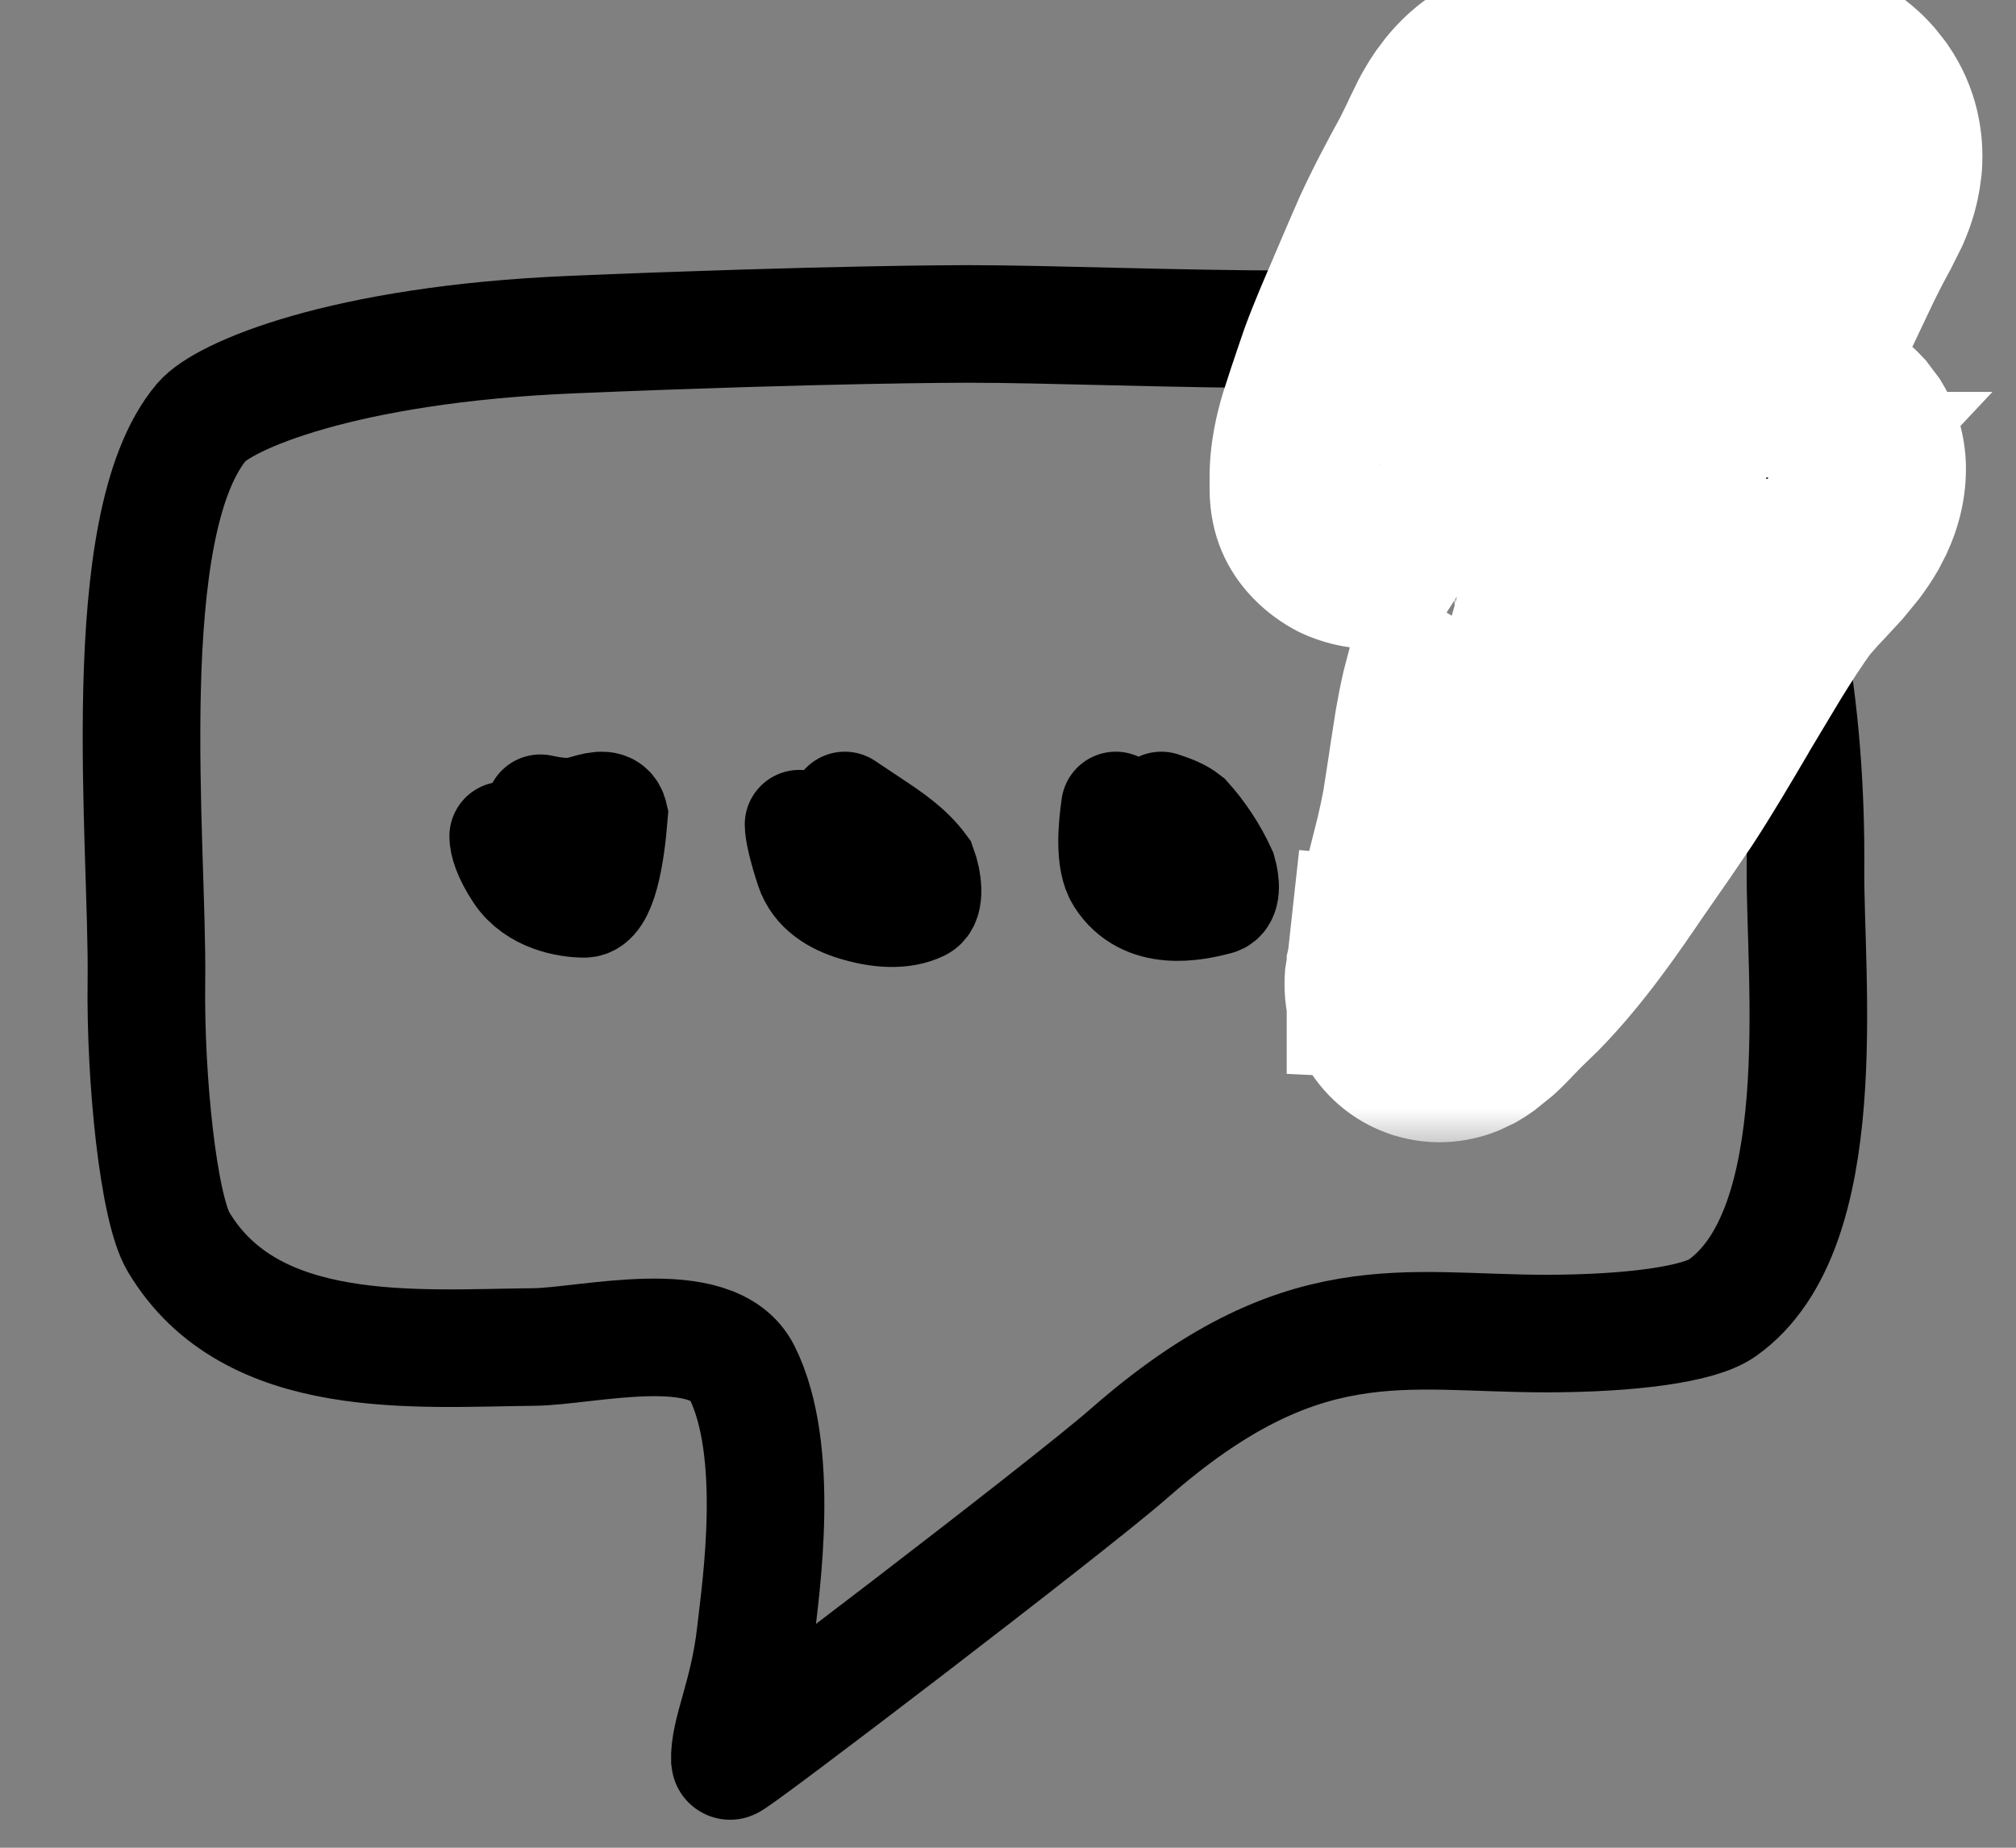 <svg width="24" height="22" viewBox="0 0 24 22" fill="none" xmlns="http://www.w3.org/2000/svg">
<rect x="0" y="0" width="24" height="22" fill="#808080" stroke="none"/>
<path d="M6.807 3.984C9.842 3.857 11.459 3.857 11.523 3.857C12.5 3.857 14 3.921 15.412 3.921C17.683 3.921 19.357 3.857 19.705 4.181C19.914 4.376 20.172 4.667 20.312 4.9C21.241 6.444 21.508 8.561 21.494 10.348C21.484 11.636 21.832 14.636 20.5 15.575C20.228 15.767 19.417 15.878 18.401 15.878C16.712 15.878 15.5 15.5 13.442 17.304C12.709 17.946 8.691 21.012 8.689 20.967C8.674 20.629 8.909 20.203 8.994 19.461C9.058 18.9 9.3 17.274 8.833 16.34C8.483 15.642 6.992 16.031 6.358 16.038C4.951 16.052 2.988 16.232 2.126 14.788C1.886 14.387 1.727 12.849 1.743 11.679C1.765 10.047 1.364 6.251 2.401 5.023C2.657 4.721 4.065 4.099 6.807 3.984Z" stroke="black" stroke-width="1.4" stroke-linecap="round"/>
<mask id="path-2-outside-1_674_9734" maskUnits="userSpaceOnUse" x="13.7" y="-1.3" width="11" height="15" fill="black">
<rect fill="white" x="13.7" y="-1.3" width="11" height="15"/>
<path d="M20.378 0.701C20.633 0.696 20.89 0.705 21.125 0.74L21.356 0.786C21.595 0.847 21.848 0.957 22.036 1.168L22.12 1.275C22.27 1.492 22.314 1.729 22.297 1.944L22.283 2.049C22.262 2.17 22.224 2.281 22.184 2.376L22.07 2.603C21.994 2.741 21.922 2.881 21.852 3.025L21.584 3.588C21.463 3.845 21.334 4.115 21.186 4.383L21.032 4.651L20.97 4.748C20.945 4.786 20.918 4.829 20.888 4.876C20.952 4.88 21.013 4.887 21.066 4.893L21.091 4.895L21.333 4.914H21.347L21.462 4.92C21.513 4.925 21.574 4.933 21.633 4.95L21.695 4.972C21.765 4.999 21.854 5.047 21.933 5.132L22.01 5.235C22.075 5.342 22.105 5.463 22.105 5.581C22.105 5.753 22.059 5.905 22.002 6.029L21.943 6.145C21.903 6.216 21.857 6.283 21.81 6.345L21.669 6.516L21.462 6.739L21.405 6.799L21.237 6.99C21.089 7.196 20.951 7.409 20.815 7.627L20.411 8.302L20.396 8.328C20.199 8.664 19.994 9.014 19.769 9.359L19.535 9.701L19.233 10.137C18.912 10.607 18.554 11.135 18.108 11.59L17.911 11.78L17.809 11.886L17.759 11.939C17.726 11.973 17.687 12.013 17.642 12.055L17.485 12.181C17.47 12.192 17.45 12.206 17.426 12.22L17.342 12.26C17.29 12.28 17.153 12.328 16.986 12.278C16.83 12.232 16.728 12.127 16.669 12.023L16.624 11.921C16.588 11.814 16.591 11.721 16.593 11.685L16.618 11.527V11.526L16.622 11.508C16.652 11.257 16.707 11.018 16.758 10.808L16.849 10.443L16.951 10.032C16.983 9.899 17.011 9.768 17.035 9.635L17.112 9.138L17.133 8.999L17.186 8.657C17.207 8.54 17.23 8.421 17.258 8.301L17.339 7.988C17.368 7.886 17.399 7.787 17.428 7.693L17.439 7.656L17.585 7.149L17.638 6.905C17.666 6.739 17.676 6.588 17.663 6.444L17.485 6.437L17.301 6.441C17.245 6.442 17.187 6.444 17.132 6.444C17.087 6.444 17.035 6.446 16.971 6.448C16.822 6.453 16.615 6.46 16.427 6.436C16.426 6.436 16.424 6.437 16.422 6.437C16.417 6.436 16.412 6.436 16.407 6.436L16.388 6.435L16.261 6.422C16.219 6.416 16.13 6.401 16.04 6.359C15.976 6.328 15.7 6.178 15.7 5.82V5.676C15.7 5.448 15.751 5.234 15.801 5.064L15.898 4.764L15.949 4.612L16.041 4.344C16.139 4.078 16.252 3.818 16.356 3.576L16.523 3.186L16.657 2.878C16.797 2.575 16.952 2.282 17.106 2.002L17.22 1.772L17.244 1.719L17.328 1.547C17.361 1.485 17.398 1.421 17.44 1.359L17.514 1.261C17.593 1.163 17.694 1.067 17.825 0.991L17.961 0.926C18.101 0.87 18.251 0.846 18.408 0.846C18.583 0.846 18.829 0.823 19.141 0.792L19.652 0.744C19.808 0.731 19.967 0.719 20.124 0.711L20.378 0.701ZM17.709 11.559C17.667 11.597 17.631 11.636 17.589 11.681L17.709 11.56C17.773 11.501 17.834 11.441 17.895 11.379L17.709 11.559ZM16.723 11.552C16.761 11.554 16.813 11.557 16.884 11.561L16.648 11.534L16.723 11.552ZM16.618 11.54V11.547C16.619 11.547 16.625 11.547 16.72 11.552L16.641 11.533L16.619 11.531C16.619 11.534 16.618 11.538 16.618 11.54ZM17.771 10.816C17.721 10.873 17.67 10.929 17.617 10.984C17.723 10.874 17.823 10.759 17.92 10.641L17.771 10.816ZM17.327 9.701C17.294 9.879 17.254 10.053 17.211 10.23C17.254 10.053 17.294 9.879 17.327 9.701ZM20.176 1.805C20.032 1.812 19.885 1.823 19.738 1.836L19.301 1.877L19.239 1.883C18.943 1.912 18.643 1.942 18.408 1.942C18.376 1.942 18.357 1.945 18.347 1.947L18.335 1.951C18.334 1.952 18.332 1.953 18.328 1.957L18.3 1.992C18.285 2.014 18.27 2.039 18.253 2.072L18.192 2.197L18.171 2.243L18.02 2.549C17.87 2.818 17.73 3.085 17.607 3.351L17.492 3.616L17.306 4.055C17.203 4.291 17.107 4.512 17.025 4.734L16.949 4.957L16.884 5.154C16.86 5.224 16.838 5.287 16.817 5.355C16.841 5.354 16.866 5.355 16.893 5.354L17.132 5.349C17.153 5.349 17.185 5.347 17.233 5.346L17.472 5.341C17.563 5.341 17.661 5.343 17.754 5.352L17.968 5.383C18.044 5.4 18.125 5.424 18.202 5.459L18.328 5.528C18.46 5.616 18.6 5.76 18.655 5.988L18.693 6.184C18.743 6.506 18.724 6.813 18.675 7.097L18.605 7.425C18.58 7.522 18.553 7.619 18.525 7.713L18.432 8.026C18.402 8.121 18.374 8.213 18.349 8.301L18.281 8.559C18.259 8.654 18.24 8.751 18.223 8.852L18.174 9.164L18.155 9.294L18.07 9.838C18.061 9.887 18.049 9.935 18.039 9.984C18.143 9.837 18.248 9.686 18.355 9.53L18.688 9.049L18.9 8.737C19.108 8.421 19.301 8.092 19.502 7.749L19.512 7.732L19.513 7.731L19.93 7.033C20.075 6.799 20.229 6.563 20.395 6.333L20.523 6.172C20.568 6.121 20.614 6.073 20.654 6.03L20.715 5.966H20.712C20.542 5.966 20.367 5.954 20.186 5.909L20.002 5.854C19.924 5.826 19.849 5.78 19.785 5.716L19.726 5.647C19.69 5.598 19.664 5.547 19.645 5.499L19.61 5.364C19.587 5.217 19.616 5.087 19.636 5.016L19.674 4.901C19.717 4.787 19.772 4.676 19.82 4.588L19.989 4.303L20.12 4.098C20.127 4.087 20.133 4.079 20.137 4.072C20.139 4.069 20.14 4.067 20.142 4.066C20.324 3.765 20.477 3.447 20.638 3.107L20.693 2.987L20.913 2.527C20.99 2.37 21.07 2.211 21.157 2.055L21.223 1.927C21.227 1.916 21.229 1.905 21.232 1.897C21.225 1.893 21.217 1.888 21.207 1.884C21.182 1.874 21.151 1.863 21.112 1.853L20.973 1.824C20.813 1.8 20.619 1.793 20.401 1.797L20.176 1.805ZM17.816 6.163C17.852 6.171 17.882 6.18 17.905 6.191C17.916 6.196 17.924 6.2 17.929 6.203C17.985 6.449 17.978 6.697 17.933 6.957C17.978 6.697 17.985 6.448 17.929 6.202C17.924 6.199 17.916 6.196 17.905 6.191C17.859 6.17 17.787 6.153 17.689 6.145L17.816 6.163ZM20.749 6.369C20.709 6.415 20.671 6.462 20.638 6.508L20.749 6.37C20.789 6.325 20.831 6.28 20.872 6.236L20.749 6.369ZM16.127 6.063C16.145 6.075 16.16 6.083 16.169 6.087C16.151 6.079 16.109 6.056 16.071 6.014L16.127 6.063ZM20.994 5.685C21.003 5.686 21.012 5.686 21.02 5.687L20.994 5.684C20.894 5.674 20.803 5.666 20.712 5.666L20.994 5.685ZM17.904 5.677C17.912 5.679 17.92 5.681 17.928 5.683C17.86 5.667 17.792 5.656 17.727 5.651L17.904 5.677ZM16.701 5.658L16.902 5.653C16.762 5.658 16.636 5.663 16.509 5.646L16.701 5.658ZM21.781 5.449C21.785 5.46 21.787 5.47 21.79 5.481C21.782 5.449 21.77 5.418 21.753 5.39L21.781 5.449ZM21.67 5.298C21.684 5.309 21.699 5.321 21.713 5.336L21.671 5.298C21.656 5.287 21.642 5.278 21.627 5.27L21.67 5.298ZM19.904 5.195C19.902 5.215 19.901 5.235 19.901 5.255L19.905 5.195C19.91 5.157 19.917 5.123 19.925 5.095L19.904 5.195ZM20.88 5.177C20.934 5.181 20.986 5.186 21.036 5.191L20.88 5.176C20.826 5.172 20.769 5.17 20.712 5.17L20.88 5.177ZM16.833 4.4C16.802 4.476 16.773 4.554 16.744 4.631L16.834 4.4C16.896 4.246 16.962 4.092 17.03 3.936L16.833 4.4ZM21.312 3.46C21.151 3.803 20.983 4.155 20.776 4.495C20.983 4.155 21.151 3.803 21.312 3.461V3.46ZM21.018 1.528C21.204 1.557 21.334 1.602 21.417 1.655C21.334 1.602 21.204 1.556 21.018 1.528C20.957 1.518 20.893 1.512 20.826 1.507L21.018 1.528ZM20.16 1.505C19.864 1.52 19.559 1.55 19.271 1.578C19.251 1.58 19.23 1.583 19.21 1.585L19.271 1.579C19.559 1.551 19.864 1.521 20.16 1.506C20.24 1.502 20.318 1.499 20.395 1.497C20.318 1.499 20.24 1.501 20.16 1.505ZM21.872 1.444C21.89 1.469 21.905 1.495 21.919 1.521C21.892 1.468 21.857 1.417 21.812 1.367L21.872 1.444Z"/>
</mask>
<path d="M20.378 0.701C20.633 0.696 20.89 0.705 21.125 0.74L21.356 0.786C21.595 0.847 21.848 0.957 22.036 1.168L22.12 1.275C22.27 1.492 22.314 1.729 22.297 1.944L22.283 2.049C22.262 2.17 22.224 2.281 22.184 2.376L22.07 2.603C21.994 2.741 21.922 2.881 21.852 3.025L21.584 3.588C21.463 3.845 21.334 4.115 21.186 4.383L21.032 4.651L20.97 4.748C20.945 4.786 20.918 4.829 20.888 4.876C20.952 4.88 21.013 4.887 21.066 4.893L21.091 4.895L21.333 4.914H21.347L21.462 4.92C21.513 4.925 21.574 4.933 21.633 4.95L21.695 4.972C21.765 4.999 21.854 5.047 21.933 5.132L22.01 5.235C22.075 5.342 22.105 5.463 22.105 5.581C22.105 5.753 22.059 5.905 22.002 6.029L21.943 6.145C21.903 6.216 21.857 6.283 21.81 6.345L21.669 6.516L21.462 6.739L21.405 6.799L21.237 6.99C21.089 7.196 20.951 7.409 20.815 7.627L20.411 8.302L20.396 8.328C20.199 8.664 19.994 9.014 19.769 9.359L19.535 9.701L19.233 10.137C18.912 10.607 18.554 11.135 18.108 11.59L17.911 11.78L17.809 11.886L17.759 11.939C17.726 11.973 17.687 12.013 17.642 12.055L17.485 12.181C17.47 12.192 17.45 12.206 17.426 12.22L17.342 12.26C17.29 12.28 17.153 12.328 16.986 12.278C16.83 12.232 16.728 12.127 16.669 12.023L16.624 11.921C16.588 11.814 16.591 11.721 16.593 11.685L16.618 11.527V11.526L16.622 11.508C16.652 11.257 16.707 11.018 16.758 10.808L16.849 10.443L16.951 10.032C16.983 9.899 17.011 9.768 17.035 9.635L17.112 9.138L17.133 8.999L17.186 8.657C17.207 8.54 17.23 8.421 17.258 8.301L17.339 7.988C17.368 7.886 17.399 7.787 17.428 7.693L17.439 7.656L17.585 7.149L17.638 6.905C17.666 6.739 17.676 6.588 17.663 6.444L17.485 6.437L17.301 6.441C17.245 6.442 17.187 6.444 17.132 6.444C17.087 6.444 17.035 6.446 16.971 6.448C16.822 6.453 16.615 6.46 16.427 6.436C16.426 6.436 16.424 6.437 16.422 6.437C16.417 6.436 16.412 6.436 16.407 6.436L16.388 6.435L16.261 6.422C16.219 6.416 16.13 6.401 16.04 6.359C15.976 6.328 15.7 6.178 15.7 5.82V5.676C15.7 5.448 15.751 5.234 15.801 5.064L15.898 4.764L15.949 4.612L16.041 4.344C16.139 4.078 16.252 3.818 16.356 3.576L16.523 3.186L16.657 2.878C16.797 2.575 16.952 2.282 17.106 2.002L17.22 1.772L17.244 1.719L17.328 1.547C17.361 1.485 17.398 1.421 17.44 1.359L17.514 1.261C17.593 1.163 17.694 1.067 17.825 0.991L17.961 0.926C18.101 0.87 18.251 0.846 18.408 0.846C18.583 0.846 18.829 0.823 19.141 0.792L19.652 0.744C19.808 0.731 19.967 0.719 20.124 0.711L20.378 0.701ZM17.709 11.559C17.667 11.597 17.631 11.636 17.589 11.681L17.709 11.56C17.773 11.501 17.834 11.441 17.895 11.379L17.709 11.559ZM16.723 11.552C16.761 11.554 16.813 11.557 16.884 11.561L16.648 11.534L16.723 11.552ZM16.618 11.54V11.547C16.619 11.547 16.625 11.547 16.72 11.552L16.641 11.533L16.619 11.531C16.619 11.534 16.618 11.538 16.618 11.54ZM17.771 10.816C17.721 10.873 17.67 10.929 17.617 10.984C17.723 10.874 17.823 10.759 17.92 10.641L17.771 10.816ZM17.327 9.701C17.294 9.879 17.254 10.053 17.211 10.23C17.254 10.053 17.294 9.879 17.327 9.701ZM20.176 1.805C20.032 1.812 19.885 1.823 19.738 1.836L19.301 1.877L19.239 1.883C18.943 1.912 18.643 1.942 18.408 1.942C18.376 1.942 18.357 1.945 18.347 1.947L18.335 1.951C18.334 1.952 18.332 1.953 18.328 1.957L18.3 1.992C18.285 2.014 18.27 2.039 18.253 2.072L18.192 2.197L18.171 2.243L18.02 2.549C17.87 2.818 17.73 3.085 17.607 3.351L17.492 3.616L17.306 4.055C17.203 4.291 17.107 4.512 17.025 4.734L16.949 4.957L16.884 5.154C16.86 5.224 16.838 5.287 16.817 5.355C16.841 5.354 16.866 5.355 16.893 5.354L17.132 5.349C17.153 5.349 17.185 5.347 17.233 5.346L17.472 5.341C17.563 5.341 17.661 5.343 17.754 5.352L17.968 5.383C18.044 5.4 18.125 5.424 18.202 5.459L18.328 5.528C18.46 5.616 18.6 5.76 18.655 5.988L18.693 6.184C18.743 6.506 18.724 6.813 18.675 7.097L18.605 7.425C18.58 7.522 18.553 7.619 18.525 7.713L18.432 8.026C18.402 8.121 18.374 8.213 18.349 8.301L18.281 8.559C18.259 8.654 18.24 8.751 18.223 8.852L18.174 9.164L18.155 9.294L18.07 9.838C18.061 9.887 18.049 9.935 18.039 9.984C18.143 9.837 18.248 9.686 18.355 9.53L18.688 9.049L18.9 8.737C19.108 8.421 19.301 8.092 19.502 7.749L19.512 7.732L19.513 7.731L19.93 7.033C20.075 6.799 20.229 6.563 20.395 6.333L20.523 6.172C20.568 6.121 20.614 6.073 20.654 6.03L20.715 5.966H20.712C20.542 5.966 20.367 5.954 20.186 5.909L20.002 5.854C19.924 5.826 19.849 5.78 19.785 5.716L19.726 5.647C19.69 5.598 19.664 5.547 19.645 5.499L19.61 5.364C19.587 5.217 19.616 5.087 19.636 5.016L19.674 4.901C19.717 4.787 19.772 4.676 19.82 4.588L19.989 4.303L20.12 4.098C20.127 4.087 20.133 4.079 20.137 4.072C20.139 4.069 20.14 4.067 20.142 4.066C20.324 3.765 20.477 3.447 20.638 3.107L20.693 2.987L20.913 2.527C20.99 2.37 21.07 2.211 21.157 2.055L21.223 1.927C21.227 1.916 21.229 1.905 21.232 1.897C21.225 1.893 21.217 1.888 21.207 1.884C21.182 1.874 21.151 1.863 21.112 1.853L20.973 1.824C20.813 1.8 20.619 1.793 20.401 1.797L20.176 1.805ZM17.816 6.163C17.852 6.171 17.882 6.18 17.905 6.191C17.916 6.196 17.924 6.2 17.929 6.203C17.985 6.449 17.978 6.697 17.933 6.957C17.978 6.697 17.985 6.448 17.929 6.202C17.924 6.199 17.916 6.196 17.905 6.191C17.859 6.17 17.787 6.153 17.689 6.145L17.816 6.163ZM20.749 6.369C20.709 6.415 20.671 6.462 20.638 6.508L20.749 6.37C20.789 6.325 20.831 6.28 20.872 6.236L20.749 6.369ZM16.127 6.063C16.145 6.075 16.16 6.083 16.169 6.087C16.151 6.079 16.109 6.056 16.071 6.014L16.127 6.063ZM20.994 5.685C21.003 5.686 21.012 5.686 21.02 5.687L20.994 5.684C20.894 5.674 20.803 5.666 20.712 5.666L20.994 5.685ZM17.904 5.677C17.912 5.679 17.92 5.681 17.928 5.683C17.86 5.667 17.792 5.656 17.727 5.651L17.904 5.677ZM16.701 5.658L16.902 5.653C16.762 5.658 16.636 5.663 16.509 5.646L16.701 5.658ZM21.781 5.449C21.785 5.46 21.787 5.47 21.79 5.481C21.782 5.449 21.77 5.418 21.753 5.39L21.781 5.449ZM21.67 5.298C21.684 5.309 21.699 5.321 21.713 5.336L21.671 5.298C21.656 5.287 21.642 5.278 21.627 5.27L21.67 5.298ZM19.904 5.195C19.902 5.215 19.901 5.235 19.901 5.255L19.905 5.195C19.91 5.157 19.917 5.123 19.925 5.095L19.904 5.195ZM20.88 5.177C20.934 5.181 20.986 5.186 21.036 5.191L20.88 5.176C20.826 5.172 20.769 5.17 20.712 5.17L20.88 5.177ZM16.833 4.4C16.802 4.476 16.773 4.554 16.744 4.631L16.834 4.4C16.896 4.246 16.962 4.092 17.03 3.936L16.833 4.4ZM21.312 3.46C21.151 3.803 20.983 4.155 20.776 4.495C20.983 4.155 21.151 3.803 21.312 3.461V3.46ZM21.018 1.528C21.204 1.557 21.334 1.602 21.417 1.655C21.334 1.602 21.204 1.556 21.018 1.528C20.957 1.518 20.893 1.512 20.826 1.507L21.018 1.528ZM20.16 1.505C19.864 1.52 19.559 1.55 19.271 1.578C19.251 1.58 19.23 1.583 19.21 1.585L19.271 1.579C19.559 1.551 19.864 1.521 20.16 1.506C20.24 1.502 20.318 1.499 20.395 1.497C20.318 1.499 20.24 1.501 20.16 1.505ZM21.872 1.444C21.89 1.469 21.905 1.495 21.919 1.521C21.892 1.468 21.857 1.417 21.812 1.367L21.872 1.444Z" fill="black"/>
<path d="M20.378 0.701L20.352 -0.598L20.34 -0.598L20.328 -0.598L20.378 0.701ZM21.125 0.74L21.378 -0.535L21.349 -0.54L21.32 -0.545L21.125 0.74ZM21.356 0.786L21.676 -0.474L21.643 -0.482L21.609 -0.489L21.356 0.786ZM22.036 1.168L23.057 0.363L23.032 0.332L23.006 0.303L22.036 1.168ZM22.12 1.275L23.19 0.536L23.166 0.502L23.141 0.469L22.12 1.275ZM22.297 1.944L23.586 2.111L23.59 2.078L23.593 2.044L22.297 1.944ZM22.283 2.049L23.564 2.268L23.569 2.242L23.572 2.216L22.283 2.049ZM22.184 2.376L23.346 2.958L23.363 2.923L23.378 2.888L22.184 2.376ZM22.07 2.603L23.207 3.233L23.221 3.209L23.233 3.184L22.07 2.603ZM21.852 3.025L20.684 2.453L20.681 2.46L20.677 2.467L21.852 3.025ZM21.584 3.588L20.41 3.03L20.408 3.035L21.584 3.588ZM21.186 4.383L22.313 5.032L22.319 5.021L22.325 5.01L21.186 4.383ZM21.032 4.651L22.127 5.351L22.143 5.326L22.158 5.3L21.032 4.651ZM20.97 4.748L22.058 5.459L22.065 5.449L20.97 4.748ZM20.888 4.876L19.79 4.18L18.619 6.026L20.8 6.173L20.888 4.876ZM21.066 4.893L20.936 6.186L20.949 6.188L20.963 6.189L21.066 4.893ZM21.091 4.895L21.195 3.599L21.195 3.599L21.091 4.895ZM21.333 4.914L21.229 6.21L21.281 6.214H21.333V4.914ZM21.347 4.914L21.413 3.616L21.38 3.614H21.347V4.914ZM21.462 4.92L21.579 3.625L21.554 3.623L21.528 3.622L21.462 4.92ZM21.633 4.95L22.055 3.721L22.025 3.711L21.994 3.702L21.633 4.95ZM21.695 4.972L22.171 3.762L22.145 3.752L22.118 3.742L21.695 4.972ZM21.933 5.132L22.971 4.35L22.931 4.296L22.885 4.247L21.933 5.132ZM22.01 5.235L23.122 4.561L23.088 4.505L23.049 4.453L22.01 5.235ZM22.105 5.581L23.404 5.581L23.404 5.581L22.105 5.581ZM22.002 6.029L23.161 6.619L23.174 6.594L23.185 6.568L22.002 6.029ZM21.943 6.145L23.073 6.789L23.088 6.762L23.102 6.734L21.943 6.145ZM21.81 6.345L22.813 7.171L22.83 7.15L22.847 7.129L21.81 6.345ZM21.669 6.516L22.623 7.399L22.649 7.371L22.673 7.342L21.669 6.516ZM21.462 6.739L22.404 7.635L22.41 7.629L22.416 7.623L21.462 6.739ZM21.405 6.799L20.463 5.903L20.445 5.922L20.428 5.942L21.405 6.799ZM21.237 6.99L20.26 6.133L20.219 6.18L20.182 6.231L21.237 6.99ZM20.815 7.627L19.71 6.942L19.705 6.951L19.7 6.959L20.815 7.627ZM20.411 8.302L19.296 7.634L19.285 7.652L19.275 7.671L20.411 8.302ZM20.396 8.328L21.518 8.986L21.526 8.973L21.533 8.96L20.396 8.328ZM19.769 9.359L20.843 10.09L20.849 10.081L20.856 10.071L19.769 9.359ZM19.535 9.701L20.604 10.442L20.61 10.433L19.535 9.701ZM19.233 10.137L18.165 9.397L18.16 9.404L19.233 10.137ZM18.108 11.59L19.011 12.525L19.024 12.513L19.037 12.499L18.108 11.59ZM17.911 11.78L17.008 10.845L16.993 10.86L16.979 10.874L17.911 11.78ZM17.809 11.886L16.877 10.98L16.87 10.986L16.863 10.993L17.809 11.886ZM17.759 11.939L18.702 12.833L18.704 12.831L17.759 11.939ZM17.642 12.055L18.458 13.067L18.49 13.04L18.521 13.012L17.642 12.055ZM17.485 12.181L18.232 13.245L18.268 13.22L18.301 13.193L17.485 12.181ZM17.426 12.22L17.985 13.393L18.03 13.372L18.073 13.347L17.426 12.22ZM17.342 12.26L17.82 13.469L17.861 13.452L17.901 13.433L17.342 12.26ZM16.986 12.278L16.613 13.524L16.616 13.524L16.986 12.278ZM16.669 12.023L15.48 12.549L15.507 12.608L15.539 12.665L16.669 12.023ZM16.624 11.921L15.392 12.335L15.411 12.392L15.435 12.447L16.624 11.921ZM16.593 11.685L15.309 11.477L15.299 11.543L15.295 11.61L16.593 11.685ZM16.618 11.527L17.901 11.735L17.918 11.632V11.527H16.618ZM16.618 11.526L15.349 11.243L15.318 11.383V11.526H16.618ZM16.622 11.508L17.891 11.79L17.905 11.726L17.913 11.66L16.622 11.508ZM16.758 10.808L15.496 10.494L15.494 10.502L16.758 10.808ZM16.849 10.443L15.587 10.127L15.587 10.129L16.849 10.443ZM16.951 10.032L18.212 10.348L18.215 10.339L18.216 10.331L16.951 10.032ZM17.035 9.635L18.314 9.867L18.317 9.851L18.32 9.834L17.035 9.635ZM17.112 9.138L18.397 9.337L18.398 9.328L17.112 9.138ZM17.133 8.999L15.848 8.797L15.847 8.809L17.133 8.999ZM17.186 8.657L15.906 8.435L15.904 8.445L15.902 8.456L17.186 8.657ZM17.258 8.301L15.999 7.975L15.995 7.991L15.991 8.007L17.258 8.301ZM17.339 7.988L16.089 7.631L16.084 7.647L16.081 7.662L17.339 7.988ZM17.428 7.693L18.671 8.074L18.674 8.063L17.428 7.693ZM17.439 7.656L18.685 8.027L18.688 8.017L17.439 7.656ZM17.585 7.149L18.834 7.509L18.846 7.467L18.855 7.424L17.585 7.149ZM17.638 6.905L18.908 7.181L18.914 7.155L18.919 7.128L17.638 6.905ZM17.663 6.444L18.958 6.331L18.859 5.189L17.713 5.144L17.663 6.444ZM17.485 6.437L17.535 5.138L17.497 5.136L17.458 5.137L17.485 6.437ZM17.301 6.441L17.273 5.141L17.265 5.141L17.257 5.141L17.301 6.441ZM17.132 6.444V5.144H17.132L17.132 6.444ZM16.971 6.448L17.014 7.748L17.014 7.748L16.971 6.448ZM16.427 6.436L16.591 5.146L16.556 5.142L16.522 5.139L16.427 6.436ZM16.422 6.437L16.508 5.14L16.501 5.139L16.422 6.437ZM16.407 6.436L16.485 5.138L16.472 5.137L16.407 6.436ZM16.388 6.435L16.258 7.728L16.291 7.731L16.323 7.733L16.388 6.435ZM16.261 6.422L16.073 7.708L16.102 7.713L16.131 7.716L16.261 6.422ZM16.04 6.359L15.482 7.533L15.483 7.533L16.04 6.359ZM15.7 5.82H14.4V5.821L15.7 5.82ZM15.801 5.064L14.565 4.661L14.559 4.678L14.554 4.696L15.801 5.064ZM15.898 4.764L14.666 4.35L14.662 4.361L15.898 4.764ZM15.949 4.612L14.719 4.192L14.717 4.199L15.949 4.612ZM16.041 4.344L14.821 3.895L14.816 3.909L14.811 3.923L16.041 4.344ZM16.356 3.576L17.549 4.093L17.552 4.087L16.356 3.576ZM16.523 3.186L15.331 2.667L15.328 2.675L16.523 3.186ZM16.657 2.878L15.476 2.335L15.47 2.347L15.465 2.36L16.657 2.878ZM17.106 2.002L18.244 2.632L18.259 2.604L18.273 2.576L17.106 2.002ZM17.22 1.772L18.386 2.345L18.393 2.332L18.399 2.318L17.22 1.772ZM17.244 1.719L16.076 1.148L16.07 1.16L16.064 1.173L17.244 1.719ZM17.328 1.547L16.177 0.942L16.168 0.959L16.16 0.976L17.328 1.547ZM17.44 1.359L16.4 0.579L16.382 0.603L16.366 0.627L17.44 1.359ZM17.514 1.261L16.506 0.44L16.489 0.46L16.474 0.481L17.514 1.261ZM17.825 0.991L17.261 -0.18L17.218 -0.159L17.178 -0.136L17.825 0.991ZM17.961 0.926L17.481 -0.282L17.438 -0.265L17.396 -0.245L17.961 0.926ZM18.408 0.846V2.146H18.408L18.408 0.846ZM19.141 0.792L19.02 -0.502L19.014 -0.502L19.141 0.792ZM19.652 0.744L19.541 -0.551L19.531 -0.55L19.652 0.744ZM20.124 0.711L20.074 -0.588L20.066 -0.588L20.058 -0.587L20.124 0.711ZM17.709 11.559L18.587 12.517L18.6 12.505L18.613 12.493L17.709 11.559ZM17.589 11.681L16.639 10.794L18.512 12.596L17.589 11.681ZM17.709 11.56L16.831 10.601L16.808 10.622L16.786 10.644L17.709 11.56ZM17.895 11.379L18.824 12.288L16.99 10.445L17.895 11.379ZM16.723 11.552L16.427 12.818L16.538 12.844L16.652 12.85L16.723 11.552ZM16.884 11.561L16.813 12.859L17.028 10.269L16.884 11.561ZM16.648 11.534L16.792 10.242L16.352 12.8L16.648 11.534ZM16.618 11.54L15.322 11.439L15.318 11.49V11.54H16.618ZM16.618 11.547H15.318V12.786L16.556 12.845L16.618 11.547ZM16.72 11.552L16.649 12.85L17.017 10.286L16.72 11.552ZM16.641 11.533L16.938 10.268L16.849 10.247L16.758 10.239L16.641 11.533ZM16.619 11.531L16.737 10.237L15.466 10.121L15.327 11.389L16.619 11.531ZM17.771 10.816L18.747 11.675L18.755 11.666L18.762 11.657L17.771 10.816ZM17.617 10.984L16.68 10.082L18.554 11.885L17.617 10.984ZM17.92 10.641L18.927 11.462L16.929 9.799L17.92 10.641ZM17.327 9.701L18.606 9.936L16.049 9.466L17.327 9.701ZM17.211 10.23L15.948 9.92L18.473 10.54L17.211 10.23ZM20.176 1.805L20.131 0.506L20.12 0.506L20.11 0.507L20.176 1.805ZM19.738 1.836L19.626 0.541L19.617 0.542L19.738 1.836ZM19.301 1.877L19.179 0.583L19.177 0.583L19.301 1.877ZM19.239 1.883L19.116 0.589L19.113 0.589L19.239 1.883ZM18.408 1.942V3.242H18.408L18.408 1.942ZM18.347 1.947L18.036 0.685L17.985 0.698L17.936 0.714L18.347 1.947ZM18.335 1.951L17.924 0.718L17.786 0.764L17.662 0.839L18.335 1.951ZM18.328 1.957L17.414 1.033L17.362 1.084L17.316 1.142L18.328 1.957ZM18.3 1.992L17.287 1.177L17.254 1.218L17.224 1.263L18.3 1.992ZM18.253 2.072L17.101 1.47L17.092 1.488L17.083 1.506L18.253 2.072ZM18.192 2.197L17.022 1.631L17.019 1.638L17.015 1.646L18.192 2.197ZM18.171 2.243L19.336 2.82L19.342 2.807L19.348 2.794L18.171 2.243ZM18.02 2.549L19.157 3.179L19.171 3.153L19.184 3.126L18.02 2.549ZM17.607 3.351L16.426 2.807L16.421 2.82L16.415 2.833L17.607 3.351ZM17.492 3.616L16.299 3.099L16.296 3.107L17.492 3.616ZM17.306 4.055L18.498 4.572L18.502 4.564L17.306 4.055ZM17.025 4.734L15.805 4.285L15.8 4.3L15.795 4.314L17.025 4.734ZM16.949 4.957L15.719 4.538L15.715 4.548L16.949 4.957ZM16.884 5.154L18.113 5.576L18.118 5.564L16.884 5.154ZM16.817 5.355L15.574 4.975L15.045 6.706L16.855 6.654L16.817 5.355ZM16.893 5.354L16.866 4.054L16.857 4.054L16.847 4.054L16.893 5.354ZM17.132 5.349V4.049H17.119L17.105 4.049L17.132 5.349ZM17.233 5.346L17.207 4.046L17.199 4.046L17.191 4.047L17.233 5.346ZM17.472 5.341L17.469 4.041L17.457 4.041L17.445 4.041L17.472 5.341ZM17.754 5.352L17.942 4.065L17.906 4.06L17.871 4.057L17.754 5.352ZM17.968 5.383L18.242 4.112L18.199 4.103L18.156 4.097L17.968 5.383ZM18.202 5.459L18.829 4.32L18.784 4.295L18.737 4.274L18.202 5.459ZM18.328 5.528L19.046 4.445L19.002 4.415L18.955 4.39L18.328 5.528ZM18.655 5.988L19.931 5.74L19.926 5.711L19.919 5.682L18.655 5.988ZM18.693 6.184L19.978 5.985L19.974 5.96L19.969 5.935L18.693 6.184ZM18.675 7.097L19.946 7.369L19.951 7.344L19.956 7.318L18.675 7.097ZM18.605 7.425L19.866 7.74L19.871 7.719L19.876 7.697L18.605 7.425ZM18.525 7.713L19.771 8.087L19.773 8.078L18.525 7.713ZM18.432 8.026L19.674 8.407L19.677 8.399L18.432 8.026ZM18.349 8.301L17.099 7.944L17.095 7.958L17.091 7.972L18.349 8.301ZM18.281 8.559L17.023 8.23L17.019 8.248L17.015 8.265L18.281 8.559ZM18.223 8.852L16.942 8.63L16.94 8.64L16.938 8.651L18.223 8.852ZM18.174 9.164L16.889 8.964L16.888 8.972L16.887 8.98L18.174 9.164ZM18.155 9.294L19.44 9.495L19.441 9.486L19.442 9.478L18.155 9.294ZM18.07 9.838L19.349 10.071L19.352 10.055L19.355 10.039L18.07 9.838ZM18.039 9.984L16.765 9.725L19.099 10.737L18.039 9.984ZM18.355 9.53L17.285 8.791L17.281 8.797L18.355 9.53ZM18.688 9.049L19.757 9.789L19.761 9.782L18.688 9.049ZM18.9 8.737L19.974 9.471L19.981 9.46L19.988 9.45L18.9 8.737ZM19.502 7.749L20.623 8.407L20.631 8.394L20.638 8.381L19.502 7.749ZM19.512 7.732L18.593 6.812L18.464 6.941L18.375 7.1L19.512 7.732ZM19.513 7.731L20.432 8.65L20.546 8.536L20.628 8.398L19.513 7.731ZM19.93 7.033L18.825 6.348L18.819 6.357L18.814 6.366L19.93 7.033ZM20.395 6.333L19.379 5.521L19.359 5.547L19.34 5.573L20.395 6.333ZM20.523 6.172L19.545 5.316L19.526 5.337L19.508 5.36L20.523 6.172ZM20.654 6.03L21.598 6.924L21.602 6.921L20.654 6.03ZM20.715 5.966L21.662 6.856L23.72 4.666H20.715V5.966ZM20.186 5.909L19.808 7.153L19.843 7.164L19.878 7.172L20.186 5.909ZM20.002 5.854L19.561 7.076L19.592 7.088L19.625 7.098L20.002 5.854ZM19.785 5.716L18.799 6.563L18.831 6.601L18.866 6.636L19.785 5.716ZM19.726 5.647L18.678 6.416L18.707 6.456L18.739 6.494L19.726 5.647ZM19.645 5.499L18.388 5.827L18.405 5.896L18.431 5.962L19.645 5.499ZM19.61 5.364L18.326 5.564L18.336 5.629L18.352 5.693L19.61 5.364ZM19.636 5.016L18.401 4.608L18.391 4.639L18.382 4.671L19.636 5.016ZM19.674 4.901L18.457 4.444L18.448 4.468L18.439 4.493L19.674 4.901ZM19.82 4.588L18.702 3.925L18.69 3.945L18.679 3.965L19.82 4.588ZM19.989 4.303L18.893 3.604L18.882 3.622L18.871 3.64L19.989 4.303ZM20.12 4.098L19.032 3.387L19.028 3.393L19.024 3.399L20.12 4.098ZM20.137 4.072L21.227 4.78L21.227 4.78L20.137 4.072ZM20.142 4.066L21.23 4.776L21.242 4.758L21.253 4.74L20.142 4.066ZM20.638 3.107L21.814 3.66L21.816 3.657L20.638 3.107ZM20.693 2.987L19.52 2.428L19.516 2.437L20.693 2.987ZM20.913 2.527L19.746 1.955L19.74 1.967L20.913 2.527ZM21.157 2.055L22.294 2.685L22.305 2.666L22.315 2.647L21.157 2.055ZM21.223 1.927L22.38 2.519L22.398 2.483L22.415 2.446L21.223 1.927ZM21.232 1.897L22.453 2.343L22.852 1.252L21.813 0.733L21.232 1.897ZM21.207 1.884L21.705 0.683L21.703 0.682L21.207 1.884ZM21.112 1.853L21.44 0.595L21.405 0.586L21.371 0.579L21.112 1.853ZM20.973 1.824L21.231 0.55L21.199 0.544L21.168 0.539L20.973 1.824ZM20.401 1.797L20.376 0.497L20.366 0.497L20.356 0.498L20.401 1.797ZM17.816 6.163L18.091 4.893L18.048 4.883L18.004 4.877L17.816 6.163ZM17.905 6.191L18.442 5.007L18.439 5.005L17.905 6.191ZM17.929 6.203L19.196 5.912L19.078 5.403L18.642 5.116L17.929 6.203ZM17.933 6.957L16.652 6.735L19.213 7.18L17.933 6.957ZM17.929 6.202L19.195 5.91L19.078 5.398L18.637 5.112L17.929 6.202ZM17.689 6.145L17.806 4.85L17.502 7.431L17.689 6.145ZM20.749 6.369L19.795 5.486L19.784 5.498L19.773 5.511L20.749 6.369ZM20.638 6.508L19.583 5.748L21.649 7.325L20.638 6.508ZM20.749 6.37L19.771 5.514L19.754 5.533L19.738 5.553L20.749 6.37ZM20.872 6.236L21.826 7.12L19.928 5.343L20.872 6.236ZM16.127 6.063L15.27 7.04L15.327 7.091L15.391 7.134L16.127 6.063ZM16.169 6.087L15.613 7.262L16.726 4.912L16.169 6.087ZM16.071 6.014L16.929 5.037L15.101 6.879L16.071 6.014ZM20.994 5.685L21.129 4.392L21.104 4.389L21.079 4.388L20.994 5.685ZM21.02 5.687L20.889 6.98L21.164 4.395L21.02 5.687ZM20.994 5.684L21.138 4.392L21.125 4.39L20.994 5.684ZM20.712 5.666L20.712 4.366L20.627 6.963L20.712 5.666ZM17.904 5.677L18.178 4.406L18.137 4.397L18.096 4.391L17.904 5.677ZM17.928 5.683L17.626 6.947L18.231 4.419L17.928 5.683ZM17.727 5.651L17.845 4.356L17.536 6.936L17.727 5.651ZM16.701 5.658L16.616 6.956L16.674 6.959L16.733 6.958L16.701 5.658ZM16.902 5.653L16.948 6.953L16.871 4.354L16.902 5.653ZM16.509 5.646L16.594 4.348L16.333 6.934L16.509 5.646ZM21.781 5.449L23.001 5L22.981 4.944L22.955 4.891L21.781 5.449ZM21.79 5.481L20.535 5.818L23.046 5.145L21.79 5.481ZM21.753 5.39L22.865 4.717L20.579 5.948L21.753 5.39ZM21.67 5.298L22.455 4.262L22.421 4.236L22.385 4.213L21.67 5.298ZM21.713 5.336L20.84 6.299L22.665 4.451L21.713 5.336ZM21.671 5.298L22.544 4.335L22.501 4.296L22.455 4.261L21.671 5.298ZM21.627 5.27L22.244 4.125L20.912 6.355L21.627 5.27ZM19.904 5.195L18.631 4.936L18.619 4.991L18.613 5.048L19.904 5.195ZM19.901 5.255L18.601 5.26L21.199 5.34L19.901 5.255ZM19.905 5.195L18.614 5.046L18.61 5.078L18.608 5.11L19.905 5.195ZM19.925 5.095L21.199 5.355L18.671 4.75L19.925 5.095ZM20.88 5.177L20.973 3.88L20.953 3.879L20.933 3.878L20.88 5.177ZM21.036 5.191L20.915 6.485L21.167 3.897L21.036 5.191ZM20.88 5.176L21.001 3.882L20.987 3.88L20.972 3.879L20.88 5.176ZM20.712 5.17L20.712 3.87L20.659 6.469L20.712 5.17ZM16.833 4.4L15.637 3.891L15.632 3.902L15.627 3.913L16.833 4.4ZM16.744 4.631L15.524 4.183L17.956 5.101L16.744 4.631ZM16.834 4.4L15.629 3.912L15.625 3.921L15.622 3.929L16.834 4.4ZM17.03 3.936L18.227 4.444L15.837 3.419L17.03 3.936ZM21.312 3.46H22.613L20.136 2.907L21.312 3.46ZM20.776 4.495L19.665 3.821L21.888 5.17L20.776 4.495ZM21.312 3.461L22.489 4.014L22.613 3.752V3.461H21.312ZM21.018 1.528L21.213 0.243L21.188 0.239L21.163 0.237L21.018 1.528ZM21.417 1.655L20.718 2.751L22.119 0.561L21.417 1.655ZM21.018 1.528L21.213 0.242L21.212 0.242L21.018 1.528ZM20.826 1.507L20.925 0.211L20.681 2.799L20.826 1.507ZM20.16 1.505L20.094 0.207L20.094 0.207L20.16 1.505ZM19.271 1.578L19.398 2.872L19.399 2.872L19.271 1.578ZM19.21 1.585L19.083 0.291L19.333 2.879L19.21 1.585ZM19.271 1.579L19.395 2.873L19.399 2.873L19.271 1.579ZM20.16 1.506L20.094 0.208L20.094 0.208L20.16 1.506ZM20.395 1.497L20.421 2.797L20.369 0.197L20.395 1.497ZM21.872 1.444L22.941 0.703L22.919 0.672L22.896 0.643L21.872 1.444ZM21.919 1.521L20.767 2.123L23.072 0.919L21.919 1.521ZM21.812 1.367L22.783 0.503L20.788 2.168L21.812 1.367ZM20.378 0.701L20.404 2.001C20.619 1.997 20.796 2.005 20.93 2.026L21.125 0.74L21.32 -0.545C20.984 -0.596 20.647 -0.604 20.352 -0.598L20.378 0.701ZM21.125 0.74L20.872 2.016L21.104 2.061L21.356 0.786L21.609 -0.489L21.378 -0.535L21.125 0.74ZM21.356 0.786L21.037 2.046C21.058 2.052 21.075 2.057 21.088 2.062C21.101 2.066 21.107 2.07 21.108 2.071C21.11 2.071 21.106 2.069 21.098 2.063C21.089 2.057 21.078 2.047 21.066 2.033L22.036 1.168L23.006 0.303C22.58 -0.175 22.05 -0.379 21.676 -0.474L21.356 0.786ZM22.036 1.168L21.015 1.973L21.099 2.08L22.12 1.275L23.141 0.469L23.057 0.363L22.036 1.168ZM22.12 1.275L21.05 2.013C21.031 1.986 21.016 1.952 21.008 1.917C21 1.884 21 1.859 21.001 1.843L22.297 1.944L23.593 2.044C23.629 1.579 23.534 1.035 23.19 0.536L22.12 1.275ZM22.297 1.944L21.008 1.776L20.994 1.882L22.283 2.049L23.572 2.216L23.586 2.111L22.297 1.944ZM22.283 2.049L21.002 1.83C21.003 1.824 21.003 1.825 21.001 1.833C20.998 1.84 20.995 1.85 20.989 1.864L22.184 2.376L23.378 2.888C23.447 2.729 23.522 2.517 23.564 2.268L22.283 2.049ZM22.184 2.376L21.021 1.795L20.908 2.021L22.07 2.603L23.233 3.184L23.346 2.958L22.184 2.376ZM22.07 2.603L20.933 1.973C20.843 2.135 20.761 2.295 20.684 2.453L21.852 3.025L23.019 3.596C23.082 3.467 23.144 3.347 23.207 3.233L22.07 2.603ZM21.852 3.025L20.677 2.467L20.41 3.03L21.584 3.588L22.758 4.146L23.026 3.582L21.852 3.025ZM21.584 3.588L20.408 3.035C20.288 3.29 20.174 3.527 20.048 3.756L21.186 4.383L22.325 5.01C22.495 4.702 22.639 4.4 22.76 4.141L21.584 3.588ZM21.186 4.383L20.06 3.734L19.906 4.001L21.032 4.651L22.158 5.3L22.313 5.032L21.186 4.383ZM21.032 4.651L19.937 3.95L19.875 4.047L20.97 4.748L22.065 5.449L22.127 5.351L21.032 4.651ZM20.97 4.748L19.881 4.037C19.852 4.082 19.82 4.132 19.79 4.18L20.888 4.876L21.985 5.572C22.015 5.527 22.039 5.489 22.058 5.459L20.97 4.748ZM20.888 4.876L20.8 6.173C20.837 6.176 20.863 6.179 20.936 6.186L21.066 4.893L21.197 3.599C21.163 3.596 21.068 3.585 20.975 3.579L20.888 4.876ZM21.066 4.893L20.963 6.189L20.987 6.191L21.091 4.895L21.195 3.599L21.17 3.597L21.066 4.893ZM21.091 4.895L20.986 6.19L21.229 6.21L21.333 4.914L21.438 3.618L21.195 3.599L21.091 4.895ZM21.333 4.914V6.214H21.347V4.914V3.614H21.333V4.914ZM21.347 4.914L21.281 6.213L21.396 6.218L21.462 4.92L21.528 3.622L21.413 3.616L21.347 4.914ZM21.462 4.92L21.344 6.215C21.344 6.215 21.343 6.215 21.341 6.214C21.339 6.214 21.335 6.214 21.329 6.213C21.32 6.211 21.299 6.207 21.271 6.199L21.633 4.95L21.994 3.702C21.826 3.653 21.675 3.634 21.579 3.625L21.462 4.92ZM21.633 4.95L21.21 6.18L21.273 6.201L21.695 4.972L22.118 3.742L22.055 3.721L21.633 4.95ZM21.695 4.972L21.22 6.182C21.162 6.159 21.068 6.111 20.98 6.017L21.933 5.132L22.885 4.247C22.639 3.982 22.369 3.84 22.171 3.762L21.695 4.972ZM21.933 5.132L20.894 5.914L20.971 6.016L22.01 5.235L23.049 4.453L22.971 4.35L21.933 5.132ZM22.01 5.235L20.898 5.908C20.828 5.794 20.805 5.678 20.805 5.581L22.105 5.581L23.404 5.581C23.404 5.248 23.321 4.89 23.122 4.561L22.01 5.235ZM22.105 5.581L20.805 5.581C20.805 5.519 20.821 5.486 20.819 5.491L22.002 6.029L23.185 6.568C23.296 6.324 23.404 5.987 23.404 5.581L22.105 5.581ZM22.002 6.029L20.843 5.44L20.785 5.555L21.943 6.145L23.102 6.734L23.161 6.619L22.002 6.029ZM21.943 6.145L20.814 5.5C20.809 5.509 20.797 5.528 20.773 5.561L21.81 6.345L22.847 7.129C22.916 7.037 22.996 6.923 23.073 6.789L21.943 6.145ZM21.81 6.345L20.806 5.519L20.665 5.69L21.669 6.516L22.673 7.342L22.813 7.171L21.81 6.345ZM21.669 6.516L20.715 5.633L20.508 5.856L21.462 6.739L22.416 7.623L22.623 7.399L21.669 6.516ZM21.462 6.739L20.52 5.844L20.463 5.903L21.405 6.799L22.347 7.695L22.404 7.635L21.462 6.739ZM21.405 6.799L20.428 5.942L20.26 6.133L21.237 6.99L22.214 7.848L22.382 7.656L21.405 6.799ZM21.237 6.99L20.182 6.231C20.011 6.469 19.855 6.709 19.71 6.942L20.815 7.627L21.921 8.312C22.046 8.109 22.167 7.923 22.292 7.75L21.237 6.99ZM20.815 7.627L19.7 6.959L19.296 7.634L20.411 8.302L21.526 8.97L21.931 8.295L20.815 7.627ZM20.411 8.302L19.275 7.671L19.26 7.697L20.396 8.328L21.533 8.96L21.547 8.933L20.411 8.302ZM20.396 8.328L19.275 7.67C19.076 8.011 18.887 8.333 18.681 8.646L19.769 9.359L20.856 10.071C21.102 9.695 21.323 9.317 21.518 8.986L20.396 8.328ZM19.769 9.359L18.694 8.627L18.461 8.97L19.535 9.701L20.61 10.433L20.843 10.09L19.769 9.359ZM19.535 9.701L18.467 8.961L18.165 9.397L19.233 10.137L20.302 10.877L20.604 10.442L19.535 9.701ZM19.233 10.137L18.16 9.404C17.828 9.891 17.532 10.321 17.18 10.681L18.108 11.59L19.037 12.499C19.576 11.949 19.997 11.324 20.307 10.869L19.233 10.137ZM18.108 11.59L17.206 10.655L17.008 10.845L17.911 11.78L18.814 12.716L19.011 12.525L18.108 11.59ZM17.911 11.78L16.979 10.874L16.877 10.98L17.809 11.886L18.741 12.792L18.843 12.687L17.911 11.78ZM17.809 11.886L16.863 10.993L16.814 11.046L17.759 11.939L18.704 12.831L18.754 12.778L17.809 11.886ZM17.759 11.939L16.816 11.044C16.793 11.068 16.776 11.084 16.762 11.098L17.642 12.055L18.521 13.012C18.597 12.942 18.659 12.878 18.702 12.833L17.759 11.939ZM17.642 12.055L16.826 11.043L16.669 11.169L17.485 12.181L18.301 13.193L18.458 13.067L17.642 12.055ZM17.485 12.181L16.738 11.117C16.736 11.118 16.732 11.121 16.732 11.122C16.73 11.123 16.729 11.123 16.729 11.123C16.728 11.124 16.73 11.122 16.734 11.12C16.742 11.115 16.757 11.105 16.778 11.093L17.426 12.22L18.073 13.347C18.158 13.298 18.228 13.248 18.232 13.245L17.485 12.181ZM17.426 12.22L16.866 11.046L16.782 11.086L17.342 12.26L17.901 13.433L17.985 13.393L17.426 12.22ZM17.342 12.26L16.863 11.051C16.91 11.033 17.107 10.958 17.357 11.033L16.986 12.278L16.616 13.524C17.198 13.698 17.67 13.528 17.82 13.469L17.342 12.26ZM16.986 12.278L17.36 11.033C17.589 11.102 17.73 11.258 17.799 11.38L16.669 12.023L15.539 12.665C15.726 12.995 16.071 13.361 16.613 13.524L16.986 12.278ZM16.669 12.023L17.858 11.497L17.813 11.395L16.624 11.921L15.435 12.447L15.48 12.549L16.669 12.023ZM16.624 11.921L17.856 11.507C17.896 11.626 17.893 11.722 17.891 11.759L16.593 11.685L15.295 11.61C15.289 11.72 15.28 12.003 15.392 12.335L16.624 11.921ZM16.593 11.685L17.876 11.892L17.901 11.735L16.618 11.527L15.335 11.32L15.309 11.477L16.593 11.685ZM16.618 11.527H17.918V11.526H16.618H15.318V11.527H16.618ZM16.618 11.526L17.887 11.808L17.891 11.79L16.622 11.508L15.353 11.226L15.349 11.243L16.618 11.526ZM16.622 11.508L17.913 11.66C17.933 11.493 17.971 11.321 18.021 11.113L16.758 10.808L15.494 10.502C15.443 10.716 15.37 11.021 15.331 11.356L16.622 11.508ZM16.758 10.808L18.019 11.121L18.11 10.756L16.849 10.443L15.587 10.129L15.496 10.494L16.758 10.808ZM16.849 10.443L18.11 10.758L18.212 10.348L16.951 10.032L15.69 9.717L15.587 10.127L16.849 10.443ZM16.951 10.032L18.216 10.331C18.252 10.182 18.285 10.028 18.314 9.867L17.035 9.635L15.756 9.403C15.737 9.507 15.714 9.616 15.686 9.734L16.951 10.032ZM17.035 9.635L18.32 9.834L18.397 9.337L17.112 9.138L15.828 8.938L15.751 9.436L17.035 9.635ZM17.112 9.138L18.398 9.328L18.419 9.189L17.133 8.999L15.847 8.809L15.826 8.948L17.112 9.138ZM17.133 8.999L18.417 9.201L18.471 8.859L17.186 8.657L15.902 8.456L15.849 8.797L17.133 8.999ZM17.186 8.657L18.467 8.88C18.485 8.78 18.503 8.685 18.524 8.595L17.258 8.301L15.991 8.007C15.957 8.157 15.929 8.301 15.906 8.435L17.186 8.657ZM17.258 8.301L18.516 8.627L18.597 8.315L17.339 7.988L16.081 7.662L15.999 7.975L17.258 8.301ZM17.339 7.988L18.589 8.346C18.614 8.258 18.64 8.173 18.671 8.074L17.428 7.693L16.185 7.311C16.157 7.401 16.122 7.514 16.089 7.631L17.339 7.988ZM17.428 7.693L18.674 8.063L18.685 8.027L17.439 7.656L16.192 7.286L16.182 7.322L17.428 7.693ZM17.439 7.656L18.688 8.017L18.834 7.509L17.585 7.149L16.336 6.788L16.189 7.296L17.439 7.656ZM17.585 7.149L18.855 7.424L18.908 7.181L17.638 6.905L16.367 6.63L16.314 6.873L17.585 7.149ZM17.638 6.905L18.919 7.128C18.962 6.876 18.983 6.609 18.958 6.331L17.663 6.444L16.368 6.556C16.369 6.566 16.371 6.603 16.357 6.683L17.638 6.905ZM17.663 6.444L17.713 5.144L17.535 5.138L17.485 6.437L17.435 7.736L17.613 7.743L17.663 6.444ZM17.485 6.437L17.458 5.137L17.273 5.141L17.301 6.441L17.328 7.74L17.513 7.736L17.485 6.437ZM17.301 6.441L17.257 5.141C17.195 5.143 17.16 5.144 17.132 5.144V6.444V7.745C17.213 7.745 17.296 7.741 17.344 7.74L17.301 6.441ZM17.132 6.444L17.132 5.144C17.061 5.145 16.983 5.147 16.927 5.149L16.971 6.448L17.014 7.748C17.086 7.745 17.114 7.745 17.132 7.745L17.132 6.444ZM16.971 6.448L16.927 5.149C16.852 5.152 16.788 5.154 16.725 5.153C16.66 5.152 16.616 5.149 16.591 5.146L16.427 6.436L16.263 7.725C16.57 7.764 16.878 7.752 17.014 7.748L16.971 6.448ZM16.427 6.436L16.522 5.139C16.456 5.134 16.397 5.135 16.346 5.138C16.296 5.141 16.251 5.147 16.215 5.153C16.178 5.159 16.147 5.166 16.122 5.172C16.096 5.178 16.075 5.184 16.059 5.189C16.043 5.193 16.03 5.198 16.021 5.2C16.012 5.203 16.006 5.206 16.003 5.207C16.001 5.207 16 5.208 16 5.208C15.999 5.208 16 5.208 16 5.207C16.002 5.207 16.006 5.205 16.012 5.203C16.024 5.199 16.046 5.192 16.073 5.185C16.101 5.177 16.137 5.168 16.18 5.16C16.222 5.151 16.272 5.144 16.327 5.14C16.383 5.136 16.443 5.135 16.508 5.14L16.422 6.437L16.336 7.734C16.401 7.738 16.462 7.737 16.518 7.733C16.574 7.729 16.624 7.722 16.667 7.714C16.71 7.705 16.747 7.696 16.775 7.688C16.803 7.68 16.825 7.673 16.837 7.669C16.843 7.667 16.848 7.665 16.85 7.665C16.85 7.665 16.851 7.664 16.851 7.664C16.851 7.665 16.849 7.665 16.848 7.665C16.845 7.666 16.839 7.669 16.83 7.671C16.821 7.674 16.808 7.678 16.793 7.683C16.777 7.688 16.756 7.694 16.731 7.7C16.706 7.706 16.674 7.712 16.638 7.718C16.602 7.724 16.558 7.73 16.507 7.733C16.456 7.736 16.397 7.737 16.332 7.732L16.427 6.436ZM16.422 6.437L16.501 5.139C16.505 5.139 16.508 5.14 16.505 5.139C16.503 5.139 16.495 5.139 16.485 5.138L16.407 6.436L16.329 7.733C16.325 7.733 16.321 7.733 16.324 7.733C16.325 7.733 16.333 7.734 16.343 7.734L16.422 6.437ZM16.407 6.436L16.472 5.137L16.453 5.136L16.388 6.435L16.323 7.733L16.342 7.734L16.407 6.436ZM16.388 6.435L16.517 5.141L16.39 5.128L16.261 6.422L16.131 7.716L16.258 7.728L16.388 6.435ZM16.261 6.422L16.448 5.136C16.447 5.135 16.464 5.138 16.487 5.144C16.508 5.149 16.547 5.16 16.597 5.184L16.04 6.359L15.483 7.533C15.752 7.661 15.996 7.697 16.073 7.708L16.261 6.422ZM16.04 6.359L16.598 5.185C16.651 5.209 16.734 5.255 16.815 5.346C16.916 5.458 17 5.63 17 5.82L15.7 5.82L14.4 5.821C14.4 6.974 15.311 7.451 15.482 7.533L16.04 6.359ZM15.7 5.82H17V5.676H15.7H14.4V5.82H15.7ZM15.7 5.676H17C17 5.629 17.012 5.553 17.048 5.431L15.801 5.064L14.554 4.696C14.489 4.915 14.4 5.267 14.4 5.676H15.7ZM15.801 5.064L17.037 5.466L17.134 5.166L15.898 4.764L14.662 4.361L14.565 4.661L15.801 5.064ZM15.898 4.764L17.131 5.177L17.182 5.026L15.949 4.612L14.717 4.199L14.666 4.35L15.898 4.764ZM15.949 4.612L17.179 5.033L17.271 4.764L16.041 4.344L14.811 3.923L14.719 4.192L15.949 4.612ZM16.041 4.344L17.261 4.793C17.344 4.567 17.442 4.341 17.549 4.093L16.356 3.576L15.164 3.06C15.062 3.295 14.934 3.588 14.821 3.895L16.041 4.344ZM16.356 3.576L17.552 4.087L17.719 3.697L16.523 3.186L15.328 2.675L15.161 3.065L16.356 3.576ZM16.523 3.186L17.716 3.704L17.849 3.397L16.657 2.878L15.465 2.36L15.331 2.667L16.523 3.186ZM16.657 2.878L17.838 3.421C17.959 3.159 18.097 2.897 18.244 2.632L17.106 2.002L15.969 1.372C15.807 1.666 15.635 1.99 15.476 2.335L16.657 2.878ZM17.106 2.002L18.273 2.576L18.386 2.345L17.22 1.772L16.053 1.198L15.94 1.429L17.106 2.002ZM17.22 1.772L18.399 2.318L18.424 2.265L17.244 1.719L16.064 1.173L16.04 1.225L17.22 1.772ZM17.244 1.719L18.412 2.29L18.496 2.118L17.328 1.547L16.16 0.976L16.076 1.148L17.244 1.719ZM17.328 1.547L18.479 2.152C18.494 2.124 18.506 2.103 18.515 2.09L17.44 1.359L16.366 0.627C16.29 0.738 16.228 0.846 16.177 0.942L17.328 1.547ZM17.44 1.359L18.48 2.139L18.554 2.041L17.514 1.261L16.474 0.481L16.4 0.579L17.44 1.359ZM17.514 1.261L18.521 2.082C18.526 2.076 18.511 2.097 18.473 2.119L17.825 0.991L17.178 -0.136C16.878 0.036 16.66 0.25 16.506 0.44L17.514 1.261ZM17.825 0.991L18.39 2.162L18.525 2.097L17.961 0.926L17.396 -0.245L17.261 -0.18L17.825 0.991ZM17.961 0.926L18.441 2.134C18.423 2.141 18.409 2.144 18.402 2.146C18.396 2.147 18.397 2.146 18.408 2.146V0.846V-0.454C18.115 -0.454 17.798 -0.408 17.481 -0.282L17.961 0.926ZM18.408 0.846L18.408 2.146C18.661 2.146 18.981 2.114 19.267 2.086L19.141 0.792L19.014 -0.502C18.678 -0.469 18.505 -0.454 18.408 -0.454L18.408 0.846ZM19.141 0.792L19.262 2.087L19.773 2.039L19.652 0.744L19.531 -0.55L19.02 -0.502L19.141 0.792ZM19.652 0.744L19.764 2.039C19.909 2.027 20.052 2.016 20.19 2.009L20.124 0.711L20.058 -0.587C19.881 -0.578 19.706 -0.565 19.541 -0.551L19.652 0.744ZM20.124 0.711L20.174 2.01L20.428 2L20.378 0.701L20.328 -0.598L20.074 -0.588L20.124 0.711ZM17.709 11.559L16.831 10.6C16.746 10.678 16.677 10.753 16.639 10.794L17.589 11.681L18.539 12.568C18.561 12.544 18.572 12.533 18.581 12.524C18.588 12.516 18.589 12.515 18.587 12.517L17.709 11.559ZM17.589 11.681L18.512 12.596L18.632 12.475L17.709 11.56L16.786 10.644L16.666 10.765L17.589 11.681ZM17.709 11.56L18.587 12.518C18.674 12.439 18.753 12.36 18.824 12.288L17.895 11.379L16.965 10.47C16.915 10.521 16.872 10.564 16.831 10.601L17.709 11.56ZM17.895 11.379L16.99 10.445L16.805 10.625L17.709 11.559L18.613 12.493L18.799 12.313L17.895 11.379ZM16.723 11.552L16.652 12.85C16.69 12.852 16.742 12.855 16.813 12.859L16.884 11.561L16.955 10.263C16.884 10.259 16.832 10.256 16.794 10.254L16.723 11.552ZM16.884 11.561L17.028 10.269L16.792 10.242L16.648 11.534L16.503 12.826L16.74 12.853L16.884 11.561ZM16.648 11.534L16.352 12.8L16.427 12.818L16.723 11.552L17.019 10.286L16.943 10.268L16.648 11.534ZM16.618 11.54H15.318V11.547H16.618H17.918V11.54H16.618ZM16.618 11.547L16.556 12.845C16.576 12.847 16.592 12.847 16.598 12.847C16.606 12.847 16.612 12.847 16.615 12.847C16.618 12.847 16.623 12.847 16.62 12.847C16.618 12.847 16.614 12.847 16.609 12.847C16.6 12.847 16.593 12.847 16.588 12.847C16.58 12.847 16.575 12.846 16.578 12.846C16.584 12.847 16.603 12.848 16.649 12.85L16.72 11.552L16.791 10.254C16.741 10.251 16.71 10.25 16.688 10.249C16.678 10.248 16.666 10.248 16.654 10.248C16.647 10.247 16.638 10.247 16.629 10.247C16.623 10.247 16.619 10.247 16.616 10.247C16.613 10.247 16.618 10.247 16.622 10.247C16.624 10.247 16.63 10.247 16.638 10.247C16.645 10.247 16.661 10.248 16.681 10.248L16.618 11.547ZM16.72 11.552L17.017 10.286L16.938 10.268L16.641 11.533L16.344 12.799L16.423 12.818L16.72 11.552ZM16.641 11.533L16.758 10.239L16.737 10.237L16.619 11.531L16.501 12.826L16.523 12.828L16.641 11.533ZM16.619 11.531L15.327 11.389C15.328 11.384 15.328 11.381 15.328 11.381C15.328 11.38 15.328 11.38 15.328 11.381C15.328 11.381 15.328 11.383 15.328 11.384C15.327 11.387 15.326 11.393 15.326 11.401C15.325 11.408 15.323 11.422 15.322 11.439L16.618 11.54L17.914 11.641C17.913 11.657 17.912 11.67 17.911 11.676C17.91 11.682 17.91 11.687 17.91 11.688C17.91 11.689 17.91 11.689 17.91 11.689C17.91 11.689 17.91 11.688 17.91 11.687C17.91 11.685 17.911 11.68 17.911 11.674L16.619 11.531ZM17.771 10.816L16.796 9.956C16.756 10.002 16.718 10.043 16.681 10.082L17.617 10.984L18.554 11.885C18.622 11.814 18.686 11.744 18.747 11.675L17.771 10.816ZM17.617 10.984L18.554 11.885C18.687 11.746 18.811 11.605 18.927 11.462L17.92 10.641L16.912 9.819C16.835 9.914 16.759 10.001 16.68 10.082L17.617 10.984ZM17.92 10.641L16.929 9.799L16.781 9.974L17.771 10.816L18.762 11.657L18.911 11.482L17.92 10.641ZM17.327 9.701L16.049 9.466C16.023 9.607 15.989 9.753 15.948 9.92L17.211 10.23L18.473 10.54C18.519 10.353 18.566 10.15 18.606 9.936L17.327 9.701ZM17.211 10.23L18.474 10.54C18.519 10.354 18.566 10.151 18.606 9.936L17.327 9.701L16.049 9.466C16.023 9.607 15.989 9.753 15.948 9.92L17.211 10.23ZM20.176 1.805L20.11 0.507C19.944 0.515 19.78 0.528 19.626 0.541L19.738 1.836L19.85 3.131C19.989 3.119 20.119 3.109 20.242 3.103L20.176 1.805ZM19.738 1.836L19.617 0.542L19.179 0.583L19.301 1.877L19.422 3.171L19.86 3.13L19.738 1.836ZM19.301 1.877L19.177 0.583L19.116 0.589L19.239 1.883L19.363 3.177L19.424 3.171L19.301 1.877ZM19.239 1.883L19.113 0.589C18.794 0.62 18.565 0.642 18.408 0.642L18.408 1.942L18.408 3.242C18.72 3.242 19.093 3.204 19.366 3.177L19.239 1.883ZM18.408 1.942V0.642C18.284 0.642 18.159 0.655 18.036 0.685L18.347 1.947L18.657 3.21C18.555 3.235 18.469 3.242 18.408 3.242V1.942ZM18.347 1.947L17.936 0.714L17.924 0.718L18.335 1.951L18.746 3.185L18.758 3.181L18.347 1.947ZM18.335 1.951L17.662 0.839C17.546 0.909 17.463 0.985 17.414 1.033L18.328 1.957L19.242 2.882C19.219 2.905 19.189 2.932 19.153 2.962C19.119 2.989 19.07 3.026 19.008 3.064L18.335 1.951ZM18.328 1.957L17.316 1.142L17.287 1.177L18.3 1.992L19.312 2.808L19.34 2.773L18.328 1.957ZM18.3 1.992L17.224 1.263C17.174 1.337 17.133 1.408 17.101 1.47L18.253 2.072L19.405 2.675C19.407 2.671 19.397 2.691 19.376 2.722L18.3 1.992ZM18.253 2.072L17.083 1.506L17.022 1.631L18.192 2.197L19.362 2.764L19.423 2.639L18.253 2.072ZM18.192 2.197L17.015 1.646L16.994 1.692L18.171 2.243L19.348 2.794L19.37 2.749L18.192 2.197ZM18.171 2.243L17.006 1.666L16.855 1.972L18.02 2.549L19.184 3.126L19.336 2.82L18.171 2.243ZM18.02 2.549L16.882 1.919C16.726 2.202 16.568 2.5 16.426 2.807L17.607 3.351L18.788 3.894C18.892 3.67 19.015 3.435 19.157 3.179L18.02 2.549ZM17.607 3.351L16.415 2.833L16.3 3.099L17.492 3.616L18.685 4.134L18.8 3.868L17.607 3.351ZM17.492 3.616L16.296 3.107L16.109 3.546L17.306 4.055L18.502 4.564L18.688 4.125L17.492 3.616ZM17.306 4.055L16.113 3.538C16.015 3.764 15.902 4.021 15.805 4.285L17.025 4.734L18.246 5.182C18.312 5.002 18.391 4.819 18.498 4.572L17.306 4.055ZM17.025 4.734L15.795 4.314L15.719 4.538L16.949 4.957L18.18 5.376L18.256 5.153L17.025 4.734ZM16.949 4.957L15.715 4.548L15.65 4.745L16.884 5.154L18.118 5.564L18.183 5.366L16.949 4.957ZM16.884 5.154L15.654 4.733C15.633 4.794 15.603 4.881 15.574 4.975L16.817 5.355L18.061 5.734C18.073 5.692 18.087 5.654 18.113 5.576L16.884 5.154ZM16.817 5.355L16.855 6.654C16.849 6.654 16.845 6.654 16.846 6.654C16.848 6.654 16.85 6.654 16.858 6.654C16.871 6.654 16.902 6.654 16.938 6.653L16.893 5.354L16.847 4.054C16.857 4.054 16.862 4.054 16.849 4.054C16.845 4.054 16.835 4.054 16.824 4.054C16.813 4.054 16.798 4.055 16.78 4.055L16.817 5.355ZM16.893 5.354L16.919 6.653L17.158 6.649L17.132 5.349L17.105 4.049L16.866 4.054L16.893 5.354ZM17.132 5.349V6.649C17.165 6.649 17.197 6.648 17.214 6.647C17.224 6.647 17.235 6.647 17.245 6.646C17.255 6.646 17.265 6.646 17.276 6.645L17.233 5.346L17.191 4.047C17.178 4.047 17.166 4.047 17.156 4.048C17.145 4.048 17.137 4.048 17.131 4.049C17.124 4.049 17.122 4.049 17.121 4.049C17.119 4.049 17.124 4.049 17.132 4.049V5.349ZM17.233 5.346L17.26 6.646L17.498 6.641L17.472 5.341L17.445 4.041L17.207 4.046L17.233 5.346ZM17.472 5.341L17.474 6.641C17.543 6.641 17.598 6.643 17.637 6.646L17.754 5.352L17.871 4.057C17.724 4.044 17.583 4.041 17.469 4.041L17.472 5.341ZM17.754 5.352L17.566 6.638L17.78 6.669L17.968 5.383L18.156 4.097L17.942 4.065L17.754 5.352ZM17.968 5.383L17.694 6.654C17.694 6.654 17.692 6.653 17.688 6.652C17.684 6.651 17.677 6.648 17.667 6.644L18.202 5.459L18.737 4.274C18.564 4.196 18.394 4.145 18.242 4.112L17.968 5.383ZM18.202 5.459L17.575 6.598L17.701 6.667L18.328 5.528L18.955 4.39L18.829 4.32L18.202 5.459ZM18.328 5.528L17.61 6.612C17.58 6.592 17.536 6.557 17.492 6.501C17.445 6.44 17.41 6.369 17.392 6.295L18.655 5.988L19.919 5.682C19.767 5.056 19.375 4.663 19.046 4.445L18.328 5.528ZM18.655 5.988L17.379 6.237L17.417 6.433L18.693 6.184L19.969 5.935L19.931 5.74L18.655 5.988ZM18.693 6.184L17.409 6.383C17.431 6.529 17.426 6.69 17.394 6.876L18.675 7.097L19.956 7.318C20.022 6.937 20.055 6.483 19.978 5.985L18.693 6.184ZM18.675 7.097L17.404 6.824L17.333 7.153L18.605 7.425L19.876 7.697L19.946 7.369L18.675 7.097ZM18.605 7.425L17.343 7.11C17.325 7.183 17.303 7.261 17.278 7.348L18.525 7.713L19.773 8.078C19.803 7.977 19.835 7.862 19.866 7.74L18.605 7.425ZM18.525 7.713L17.28 7.34L17.186 7.652L18.432 8.026L19.677 8.399L19.771 8.087L18.525 7.713ZM18.432 8.026L17.189 7.644C17.162 7.733 17.128 7.84 17.099 7.944L18.349 8.301L19.599 8.658C19.619 8.585 19.643 8.51 19.674 8.407L18.432 8.026ZM18.349 8.301L17.091 7.972L17.023 8.23L18.281 8.559L19.539 8.887L19.606 8.63L18.349 8.301ZM18.281 8.559L17.015 8.265C16.986 8.389 16.962 8.511 16.942 8.63L18.223 8.852L19.504 9.074C19.518 8.992 19.532 8.919 19.548 8.852L18.281 8.559ZM18.223 8.852L16.938 8.651L16.889 8.964L18.174 9.164L19.458 9.365L19.507 9.052L18.223 8.852ZM18.174 9.164L16.887 8.98L16.868 9.11L18.155 9.294L19.442 9.478L19.461 9.348L18.174 9.164ZM18.155 9.294L16.871 9.093L16.786 9.637L18.07 9.838L19.355 10.039L19.44 9.495L18.155 9.294ZM18.07 9.838L16.791 9.606C16.792 9.6 16.792 9.601 16.787 9.624C16.785 9.632 16.781 9.65 16.778 9.664C16.774 9.681 16.77 9.702 16.765 9.725L18.039 9.984L19.313 10.242C19.314 10.236 19.316 10.231 19.323 10.197C19.329 10.172 19.34 10.124 19.349 10.071L18.07 9.838ZM18.039 9.984L19.099 10.737C19.208 10.583 19.318 10.425 19.428 10.264L18.355 9.53L17.281 8.797C17.178 8.947 17.078 9.091 16.98 9.23L18.039 9.984ZM18.355 9.53L19.424 10.27L19.757 9.789L18.688 9.049L17.618 8.309L17.285 8.791L18.355 9.53ZM18.688 9.049L19.761 9.782L19.974 9.471L18.9 8.737L17.827 8.004L17.614 8.316L18.688 9.049ZM18.9 8.737L19.988 9.45C20.215 9.102 20.425 8.745 20.623 8.407L19.502 7.749L18.381 7.091C18.177 7.439 18 7.74 17.813 8.025L18.9 8.737ZM19.502 7.749L20.638 8.381L20.648 8.363L19.512 7.732L18.375 7.1L18.366 7.118L19.502 7.749ZM19.512 7.732L20.431 8.651L20.432 8.65L19.513 7.731L18.593 6.811L18.593 6.812L19.512 7.732ZM19.513 7.731L20.628 8.398L21.045 7.701L19.93 7.033L18.814 6.366L18.397 7.063L19.513 7.731ZM19.93 7.033L21.035 7.718C21.17 7.5 21.306 7.292 21.449 7.093L20.395 6.333L19.34 5.573C19.151 5.835 18.981 6.097 18.825 6.348L19.93 7.033ZM20.395 6.333L21.41 7.145L21.539 6.984L20.523 6.172L19.508 5.36L19.379 5.521L20.395 6.333ZM20.523 6.172L21.502 7.028C21.526 7.001 21.551 6.974 21.598 6.924L20.654 6.03L19.71 5.136C19.676 5.173 19.61 5.241 19.545 5.316L20.523 6.172ZM20.654 6.03L21.602 6.921L21.662 6.856L20.715 5.966L19.767 5.076L19.707 5.14L20.654 6.03ZM20.715 5.966V4.666H20.712V5.966V7.266H20.715V5.966ZM20.712 5.966V4.666C20.605 4.666 20.541 4.658 20.493 4.646L20.186 5.909L19.878 7.172C20.193 7.249 20.479 7.266 20.712 7.266V5.966ZM20.186 5.909L20.563 4.665L20.379 4.61L20.002 5.854L19.625 7.098L19.808 7.153L20.186 5.909ZM20.002 5.854L20.443 4.631C20.537 4.665 20.627 4.719 20.704 4.796L19.785 5.716L18.866 6.636C19.071 6.84 19.312 6.987 19.561 7.076L20.002 5.854ZM19.785 5.716L20.771 4.869L20.712 4.799L19.726 5.647L18.739 6.494L18.799 6.563L19.785 5.716ZM19.726 5.647L20.774 4.877C20.814 4.933 20.842 4.987 20.86 5.036L19.645 5.499L18.431 5.962C18.486 6.107 18.565 6.263 18.678 6.416L19.726 5.647ZM19.645 5.499L20.903 5.171L20.868 5.036L19.61 5.364L18.352 5.693L18.388 5.827L19.645 5.499ZM19.61 5.364L20.895 5.164C20.905 5.229 20.902 5.279 20.899 5.308C20.895 5.337 20.89 5.357 20.889 5.36L19.636 5.016L18.382 4.671C18.344 4.811 18.261 5.15 18.326 5.564L19.61 5.364ZM19.636 5.016L20.87 5.424L20.908 5.309L19.674 4.901L18.439 4.493L18.401 4.608L19.636 5.016ZM19.674 4.901L20.891 5.357C20.896 5.343 20.905 5.323 20.918 5.295C20.931 5.268 20.946 5.24 20.962 5.211L19.82 4.588L18.679 3.965C18.617 4.079 18.53 4.249 18.457 4.444L19.674 4.901ZM19.82 4.588L20.939 5.251L21.108 4.966L19.989 4.303L18.871 3.64L18.702 3.925L19.82 4.588ZM19.989 4.303L21.085 5.002L21.216 4.797L20.12 4.098L19.024 3.399L18.893 3.604L19.989 4.303ZM20.12 4.098L21.208 4.809C21.212 4.803 21.222 4.789 21.227 4.78L20.137 4.072L19.046 3.365C19.044 3.369 19.042 3.371 19.032 3.387L20.12 4.098ZM20.137 4.072L21.227 4.78C21.204 4.815 21.185 4.841 21.181 4.847C21.18 4.847 21.18 4.848 21.18 4.848C21.18 4.848 21.18 4.848 21.18 4.847C21.181 4.846 21.184 4.843 21.187 4.838C21.191 4.833 21.196 4.826 21.203 4.816C21.21 4.806 21.219 4.793 21.23 4.776L20.142 4.066L19.053 3.355C19.064 3.339 19.073 3.326 19.079 3.316C19.086 3.307 19.091 3.3 19.094 3.296C19.097 3.292 19.099 3.289 19.1 3.288C19.1 3.288 19.1 3.288 19.1 3.288C19.099 3.288 19.099 3.289 19.098 3.29C19.092 3.298 19.071 3.327 19.046 3.365L20.137 4.072ZM20.142 4.066L21.253 4.74C21.474 4.375 21.654 4.001 21.814 3.66L20.638 3.107L19.461 2.553C19.301 2.894 19.173 3.156 19.03 3.391L20.142 4.066ZM20.638 3.107L21.816 3.657L21.871 3.538L20.693 2.987L19.516 2.437L19.46 2.556L20.638 3.107ZM20.693 2.987L21.867 3.547L22.087 3.086L20.913 2.527L19.74 1.967L19.52 2.428L20.693 2.987ZM20.913 2.527L22.081 3.098C22.152 2.953 22.222 2.816 22.294 2.685L21.157 2.055L20.02 1.425C19.919 1.607 19.828 1.786 19.746 1.955L20.913 2.527ZM21.157 2.055L22.315 2.647L22.38 2.519L21.223 1.927L20.065 1.335L20 1.463L21.157 2.055ZM21.223 1.927L22.415 2.446C22.453 2.358 22.474 2.284 22.479 2.266C22.48 2.263 22.48 2.261 22.481 2.259C22.481 2.259 22.481 2.258 22.481 2.258C22.481 2.257 22.481 2.257 22.481 2.257C22.481 2.256 22.48 2.261 22.479 2.266C22.476 2.276 22.467 2.305 22.453 2.343L21.232 1.897L20.012 1.45C20.003 1.472 19.997 1.491 19.992 1.506C19.988 1.521 19.984 1.533 19.982 1.541C19.98 1.549 19.978 1.556 19.977 1.557C19.976 1.561 19.977 1.558 19.977 1.556C19.979 1.551 19.984 1.532 19.992 1.508C20.001 1.483 20.013 1.449 20.031 1.408L21.223 1.927ZM21.232 1.897L21.813 0.733C21.821 0.738 21.828 0.741 21.832 0.743C21.837 0.746 21.84 0.747 21.84 0.748C21.845 0.75 21.834 0.744 21.826 0.74C21.806 0.729 21.762 0.707 21.705 0.683L21.207 1.884L20.709 3.085C20.662 3.065 20.628 3.047 20.616 3.041C20.613 3.039 20.61 3.038 20.61 3.038C20.61 3.038 20.61 3.038 20.611 3.038C20.611 3.039 20.612 3.039 20.614 3.04C20.617 3.042 20.633 3.05 20.652 3.06L21.232 1.897ZM21.207 1.884L21.703 0.682C21.624 0.65 21.536 0.62 21.44 0.595L21.112 1.853L20.785 3.111C20.766 3.106 20.741 3.098 20.71 3.085L21.207 1.884ZM21.112 1.853L21.371 0.579L21.231 0.55L20.973 1.824L20.714 3.098L20.854 3.127L21.112 1.853ZM20.973 1.824L21.168 0.539C20.905 0.499 20.629 0.492 20.376 0.497L20.401 1.797L20.427 3.097C20.61 3.093 20.721 3.101 20.778 3.11L20.973 1.824ZM20.401 1.797L20.356 0.498L20.131 0.506L20.176 1.805L20.221 3.104L20.446 3.096L20.401 1.797ZM17.816 6.163L17.542 7.434C17.53 7.431 17.509 7.426 17.483 7.418C17.457 7.41 17.419 7.397 17.372 7.376L17.905 6.191L18.439 5.005C18.305 4.945 18.181 4.912 18.091 4.893L17.816 6.163ZM17.905 6.191L17.368 7.374C17.311 7.349 17.26 7.32 17.215 7.29L17.929 6.203L18.642 5.116C18.588 5.081 18.521 5.043 18.442 5.007L17.905 6.191ZM17.929 6.203L16.662 6.495C16.668 6.523 16.677 6.588 16.652 6.735L17.933 6.957L19.213 7.179C19.278 6.807 19.302 6.375 19.196 5.912L17.929 6.203ZM17.933 6.957L19.213 7.18C19.278 6.806 19.302 6.374 19.195 5.91L17.929 6.202L16.662 6.494C16.668 6.523 16.677 6.587 16.652 6.734L17.933 6.957ZM17.929 6.202L18.637 5.112C18.57 5.069 18.514 5.041 18.495 5.032C18.471 5.02 18.45 5.01 18.442 5.007L17.905 6.191L17.369 7.375C17.372 7.376 17.36 7.371 17.343 7.363C17.334 7.358 17.32 7.351 17.301 7.341C17.283 7.331 17.255 7.315 17.221 7.293L17.929 6.202ZM17.905 6.191L18.439 5.005C18.2 4.898 17.961 4.864 17.806 4.85L17.689 6.145L17.573 7.439C17.58 7.44 17.568 7.439 17.542 7.434C17.521 7.429 17.457 7.414 17.372 7.376L17.905 6.191ZM17.689 6.145L17.502 7.431L17.628 7.45L17.816 6.163L18.004 4.877L17.878 4.858L17.689 6.145ZM20.749 6.369L19.773 5.511C19.71 5.582 19.645 5.662 19.583 5.748L20.638 6.508L21.692 7.268C21.697 7.262 21.708 7.248 21.725 7.228L20.749 6.369ZM20.638 6.508L21.649 7.325L21.76 7.188L20.749 6.37L19.738 5.553L19.627 5.691L20.638 6.508ZM20.749 6.37L21.727 7.226C21.749 7.201 21.776 7.173 21.816 7.13L20.872 6.236L19.928 5.343C19.886 5.387 19.829 5.448 19.771 5.514L20.749 6.37ZM20.872 6.236L19.918 5.353L19.795 5.486L20.749 6.369L21.703 7.253L21.826 7.12L20.872 6.236ZM16.127 6.063L15.391 7.134C15.476 7.192 15.553 7.234 15.612 7.262L16.169 6.087L16.726 4.912C16.767 4.932 16.814 4.957 16.863 4.991L16.127 6.063ZM16.169 6.087L16.725 4.912C16.791 4.943 16.919 5.012 17.042 5.149L16.071 6.014L15.101 6.879C15.299 7.101 15.511 7.214 15.613 7.262L16.169 6.087ZM16.071 6.014L15.214 6.991L15.27 7.04L16.127 6.063L16.984 5.085L16.929 5.037L16.071 6.014ZM20.994 5.685L20.859 6.978C20.88 6.98 20.898 6.981 20.909 6.982C20.919 6.983 20.928 6.983 20.929 6.983C20.931 6.983 20.93 6.983 20.93 6.983C20.929 6.983 20.926 6.983 20.923 6.983C20.917 6.983 20.905 6.982 20.889 6.98L21.02 5.687L21.152 4.393C21.132 4.391 21.116 4.39 21.105 4.389C21.099 4.389 21.095 4.389 21.091 4.388C21.088 4.388 21.086 4.388 21.085 4.388C21.084 4.388 21.084 4.388 21.085 4.388C21.087 4.388 21.089 4.388 21.093 4.389C21.099 4.389 21.112 4.39 21.129 4.392L20.994 5.685ZM21.02 5.687L21.164 4.395L21.138 4.392L20.994 5.684L20.851 6.976L20.877 6.979L21.02 5.687ZM20.994 5.684L21.125 4.39C21.015 4.379 20.871 4.366 20.712 4.366L20.712 5.666L20.712 6.966C20.736 6.966 20.774 6.968 20.863 6.977L20.994 5.684ZM20.712 5.666L20.627 6.963L20.909 6.982L20.994 5.685L21.079 4.388L20.797 4.369L20.712 5.666ZM17.904 5.677L17.631 6.948C17.617 6.945 17.605 6.942 17.598 6.94C17.595 6.939 17.592 6.939 17.59 6.938C17.588 6.938 17.587 6.937 17.587 6.937C17.587 6.937 17.587 6.937 17.587 6.938C17.587 6.938 17.588 6.938 17.589 6.938C17.59 6.938 17.593 6.939 17.596 6.94C17.602 6.941 17.613 6.944 17.626 6.947L17.928 5.683L18.229 4.418C18.238 4.42 18.245 4.422 18.247 4.423C18.249 4.423 18.249 4.423 18.249 4.423C18.249 4.423 18.248 4.423 18.248 4.423C18.247 4.423 18.246 4.422 18.245 4.422C18.241 4.421 18.233 4.419 18.222 4.416C18.211 4.414 18.196 4.41 18.178 4.406L17.904 5.677ZM17.928 5.683L18.231 4.419C18.093 4.385 17.961 4.366 17.845 4.356L17.727 5.651L17.61 6.945C17.616 6.946 17.62 6.946 17.624 6.947C17.627 6.947 17.627 6.948 17.625 6.947L17.928 5.683ZM17.727 5.651L17.536 6.936L17.712 6.963L17.904 5.677L18.096 4.391L17.919 4.365L17.727 5.651ZM16.701 5.658L16.733 6.958L16.934 6.953L16.902 5.653L16.871 4.354L16.67 4.359L16.701 5.658ZM16.902 5.653L16.857 4.354C16.78 4.357 16.742 4.358 16.709 4.358C16.68 4.358 16.676 4.356 16.684 4.358L16.509 5.646L16.333 6.934C16.59 6.969 16.829 6.957 16.948 6.953L16.902 5.653ZM16.509 5.646L16.423 6.943L16.616 6.956L16.701 5.658L16.787 4.361L16.594 4.348L16.509 5.646ZM21.781 5.449L20.561 5.899C20.542 5.847 20.532 5.807 20.529 5.796C20.527 5.791 20.526 5.786 20.528 5.791C20.528 5.794 20.531 5.805 20.535 5.818L21.79 5.481L23.046 5.143C23.048 5.151 23.049 5.157 23.048 5.154C23.048 5.154 23.048 5.151 23.047 5.148C23.046 5.145 23.045 5.14 23.043 5.134C23.038 5.113 23.024 5.062 23.001 5L21.781 5.449ZM21.79 5.481L23.046 5.145C23.017 5.035 22.964 4.881 22.865 4.717L21.753 5.39L20.641 6.063C20.576 5.955 20.547 5.863 20.534 5.816L21.79 5.481ZM21.753 5.39L20.579 5.948L20.607 6.008L21.781 5.449L22.955 4.891L22.927 4.832L21.753 5.39ZM21.67 5.298L20.885 6.334C20.865 6.319 20.816 6.281 20.761 6.221L21.713 5.336L22.665 4.451C22.582 4.362 22.503 4.299 22.455 4.262L21.67 5.298ZM21.713 5.336L22.586 4.373L22.544 4.335L21.671 5.298L20.797 6.261L20.84 6.299L21.713 5.336ZM21.671 5.298L22.455 4.261C22.387 4.21 22.317 4.165 22.244 4.125L21.627 5.27L21.01 6.414C20.966 6.39 20.925 6.364 20.887 6.335L21.671 5.298ZM21.627 5.27L20.912 6.355L20.954 6.383L21.67 5.298L22.385 4.213L22.342 4.184L21.627 5.27ZM19.904 5.195L18.613 5.048C18.603 5.13 18.601 5.203 18.601 5.26L19.901 5.255L21.201 5.25C21.201 5.266 21.201 5.299 21.196 5.343L19.904 5.195ZM19.901 5.255L21.199 5.34L21.203 5.281L19.905 5.195L18.608 5.11L18.604 5.17L19.901 5.255ZM19.905 5.195L21.197 5.345C21.192 5.381 21.186 5.412 21.178 5.44L19.925 5.095L18.671 4.75C18.648 4.833 18.627 4.933 18.614 5.046L19.905 5.195ZM19.925 5.095L18.651 4.835L18.631 4.936L19.904 5.195L21.178 5.455L21.199 5.355L19.925 5.095ZM20.88 5.177L20.787 6.474C20.825 6.476 20.864 6.48 20.906 6.484L21.036 5.191L21.167 3.897C21.108 3.891 21.043 3.885 20.973 3.88L20.88 5.177ZM21.036 5.191L21.157 3.896L21.001 3.882L20.88 5.176L20.759 6.47L20.915 6.485L21.036 5.191ZM20.88 5.176L20.972 3.879C20.886 3.873 20.799 3.87 20.712 3.87L20.712 5.17L20.712 6.47C20.74 6.47 20.765 6.471 20.787 6.473L20.88 5.176ZM20.712 5.17L20.659 6.469L20.827 6.476L20.88 5.177L20.933 3.878L20.765 3.871L20.712 5.17ZM16.833 4.4L15.627 3.913C15.59 4.005 15.556 4.096 15.524 4.183L16.744 4.631L17.965 5.079C17.989 5.012 18.014 4.948 18.038 4.886L16.833 4.4ZM16.744 4.631L17.956 5.101L18.046 4.87L16.834 4.4L15.622 3.929L15.532 4.161L16.744 4.631ZM16.834 4.4L18.039 4.887C18.095 4.75 18.155 4.61 18.223 4.453L17.03 3.936L15.837 3.419C15.77 3.574 15.698 3.742 15.629 3.912L16.834 4.4ZM17.03 3.936L15.834 3.427L15.637 3.891L16.833 4.4L18.029 4.908L18.227 4.444L17.03 3.936ZM21.312 3.46L20.136 2.907C19.974 3.251 19.832 3.546 19.665 3.821L20.776 4.495L21.888 5.17C22.134 4.764 22.328 4.354 22.489 4.013L21.312 3.46ZM20.776 4.495L21.888 5.17C22.134 4.764 22.328 4.356 22.489 4.014L21.312 3.461L20.136 2.908C19.975 3.25 19.832 3.546 19.665 3.821L20.776 4.495ZM21.312 3.461H22.613V3.46H21.312H20.012V3.461H21.312ZM21.018 1.528L20.823 2.814C20.859 2.819 20.867 2.823 20.853 2.819C20.841 2.815 20.789 2.797 20.718 2.751L21.417 1.655L22.116 0.559C21.821 0.371 21.493 0.286 21.213 0.243L21.018 1.528ZM21.417 1.655L22.119 0.561C21.826 0.373 21.498 0.286 21.213 0.242L21.018 1.528L20.823 2.813C20.858 2.818 20.864 2.822 20.849 2.817C20.837 2.813 20.785 2.795 20.715 2.75L21.417 1.655ZM21.018 1.528L21.212 0.242C21.107 0.226 21.007 0.217 20.925 0.211L20.826 1.507L20.727 2.803C20.779 2.807 20.808 2.811 20.823 2.813L21.018 1.528ZM20.826 1.507L20.681 2.799L20.873 2.82L21.018 1.528L21.163 0.237L20.971 0.215L20.826 1.507ZM20.16 1.505L20.094 0.207C19.762 0.224 19.426 0.257 19.144 0.285L19.271 1.578L19.399 2.872C19.691 2.843 19.966 2.817 20.226 2.803L20.16 1.505ZM19.271 1.578L19.145 0.285C19.12 0.287 19.097 0.29 19.089 0.291C19.076 0.292 19.079 0.292 19.083 0.291L19.21 1.585L19.337 2.879C19.361 2.877 19.384 2.874 19.392 2.873C19.405 2.871 19.403 2.872 19.398 2.872L19.271 1.578ZM19.21 1.585L19.333 2.879L19.395 2.873L19.271 1.579L19.148 0.285L19.087 0.291L19.21 1.585ZM19.271 1.579L19.399 2.873C19.691 2.844 19.966 2.818 20.226 2.804L20.16 1.506L20.094 0.208C19.762 0.225 19.426 0.258 19.144 0.285L19.271 1.579ZM20.16 1.506L20.226 2.804C20.298 2.801 20.362 2.798 20.421 2.797L20.395 1.497L20.369 0.197C20.274 0.199 20.181 0.203 20.094 0.208L20.16 1.506ZM20.395 1.497L20.369 0.197C20.285 0.199 20.192 0.202 20.094 0.207L20.16 1.505L20.226 2.803C20.287 2.8 20.351 2.798 20.421 2.797L20.395 1.497ZM21.872 1.444L20.803 2.184C20.793 2.168 20.78 2.148 20.767 2.123L21.919 1.521L23.071 0.918C23.03 0.841 22.986 0.769 22.941 0.703L21.872 1.444ZM21.919 1.521L23.072 0.919C22.994 0.771 22.898 0.632 22.783 0.503L21.812 1.367L20.842 2.232C20.815 2.202 20.789 2.165 20.766 2.122L21.919 1.521ZM21.812 1.367L20.788 2.168L20.848 2.244L21.872 1.444L22.896 0.643L22.837 0.567L21.812 1.367Z" fill="white" mask="url(#path-2-outside-1_674_9734)"/>
<path d="M6 9.957C6 10.029 6.036 10.173 6.179 10.389C6.378 10.688 6.757 10.751 6.955 10.752C7.171 10.753 7.263 10.177 7.3 9.708C7.265 9.56 7.122 9.596 6.995 9.632C6.868 9.668 6.76 9.704 6.433 9.633" stroke="black" stroke-width="1.3" stroke-linecap="round"/>
<path d="M9.516 9.817C9.516 9.888 9.552 10.068 9.641 10.338C9.725 10.591 9.948 10.719 10.182 10.791C10.449 10.873 10.742 10.9 10.959 10.793C11.075 10.735 11.032 10.471 10.979 10.325C10.818 10.107 10.6 9.962 10.384 9.818C10.275 9.745 10.168 9.674 10.057 9.6" stroke="black" stroke-width="1.3" stroke-linecap="round"/>
<path d="M13.283 9.6C13.247 9.851 13.21 10.249 13.336 10.447C13.635 10.918 14.22 10.791 14.491 10.72C14.603 10.69 14.583 10.505 14.547 10.378C14.44 10.144 14.295 9.926 14.133 9.746C14.042 9.673 13.935 9.637 13.825 9.6" stroke="black" stroke-width="1.3" stroke-linecap="round"/>
</svg>
